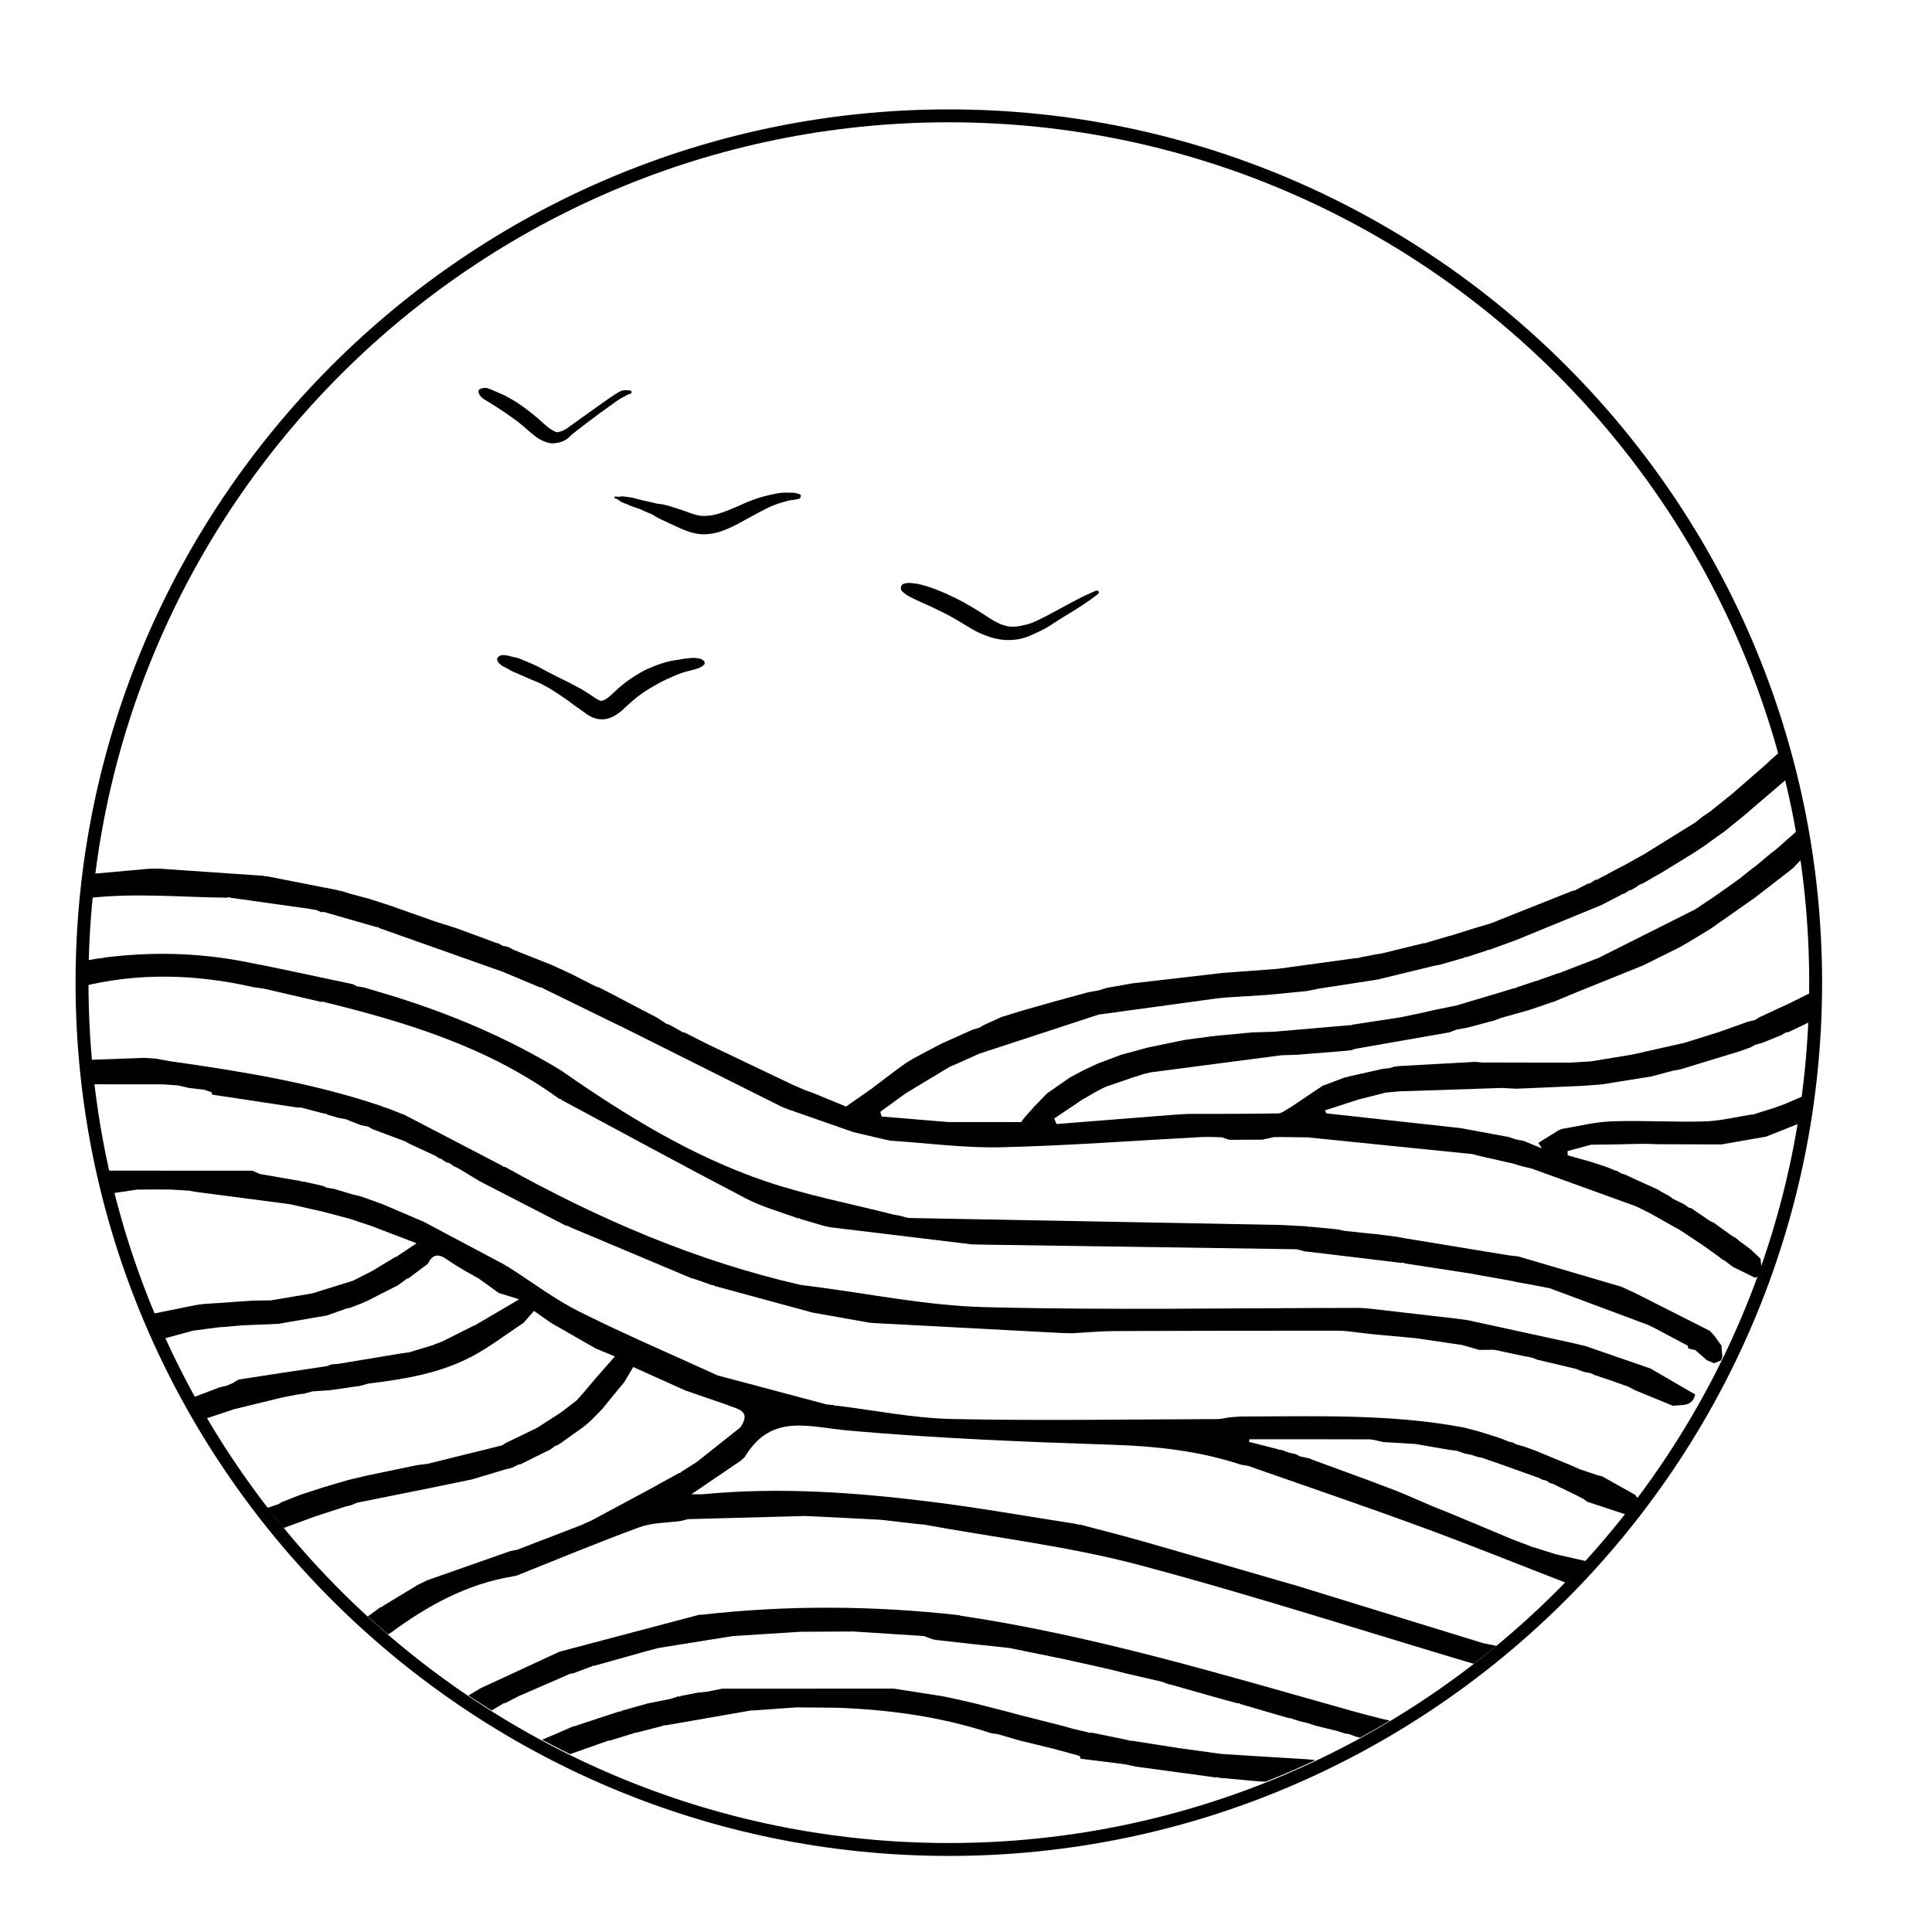 <svg xmlns="http://www.w3.org/2000/svg" xmlns:xlink="http://www.w3.org/1999/xlink" width="500" zoomAndPan="magnify" viewBox="0 0 375 375" height="500" preserveAspectRatio="xMidYMid meet" version="1.0"><defs><clipPath id="2fcf1c17a7"><path d="M 14.668 21.234 L 353.668 21.234 L 353.668 360.234 L 14.668 360.234 Z M 14.668 21.234 " clip-rule="nonzero"/></clipPath><clipPath id="6a23255087"><path d="M 16 227 L 340 227 L 340 330 L 16 330 Z M 16 227 " clip-rule="nonzero"/></clipPath><clipPath id="e768d2d742"><path d="M 302.586 71.727 C 306.461 75.602 310.141 79.66 313.617 83.898 C 317.094 88.137 320.359 92.535 323.402 97.094 C 326.449 101.652 329.266 106.348 331.848 111.184 C 334.434 116.02 336.773 120.969 338.871 126.035 C 340.973 131.098 342.816 136.254 344.406 141.5 C 346 146.75 347.328 152.059 348.398 157.438 C 349.469 162.816 350.273 168.23 350.809 173.688 C 351.348 179.145 351.617 184.613 351.617 190.094 C 351.617 195.578 351.348 201.047 350.809 206.504 C 350.273 211.961 349.469 217.375 348.398 222.754 C 347.328 228.129 346 233.441 344.406 238.688 C 342.816 243.938 340.973 249.09 338.871 254.156 C 336.773 259.223 334.434 264.172 331.848 269.008 C 329.266 273.844 326.449 278.539 323.402 283.098 C 320.359 287.656 317.094 292.055 313.617 296.293 C 310.141 300.531 306.461 304.59 302.586 308.465 C 298.707 312.344 294.652 316.02 290.414 319.496 C 286.176 322.977 281.777 326.238 277.219 329.285 C 272.66 332.328 267.961 335.145 263.129 337.73 C 258.293 340.312 253.344 342.656 248.277 344.754 C 243.211 346.852 238.055 348.695 232.809 350.289 C 227.562 351.879 222.25 353.211 216.875 354.277 C 211.496 355.348 206.078 356.152 200.625 356.688 C 195.168 357.227 189.699 357.496 184.215 357.496 C 178.734 357.496 173.262 357.227 167.809 356.688 C 162.352 356.152 156.934 355.348 151.559 354.277 C 146.18 353.211 140.867 351.879 135.621 350.289 C 130.375 348.695 125.219 346.852 120.152 344.754 C 115.09 342.656 110.141 340.312 105.305 337.73 C 100.469 335.145 95.773 332.328 91.215 329.285 C 86.656 326.238 82.258 322.977 78.02 319.496 C 73.781 316.02 69.723 312.344 65.848 308.465 C 61.969 304.59 58.293 300.531 54.812 296.293 C 51.336 292.055 48.074 287.656 45.027 283.098 C 41.98 278.539 39.168 273.844 36.582 269.008 C 33.996 264.172 31.656 259.223 29.559 254.156 C 27.461 249.09 25.613 243.938 24.023 238.688 C 22.434 233.441 21.102 228.129 20.031 222.754 C 18.961 217.375 18.16 211.961 17.621 206.504 C 17.086 201.047 16.816 195.578 16.816 190.094 C 16.816 184.613 17.086 179.145 17.621 173.688 C 18.16 168.23 18.961 162.816 20.031 157.438 C 21.102 152.059 22.434 146.75 24.023 141.5 C 25.613 136.254 27.461 131.098 29.559 126.035 C 31.656 120.969 33.996 116.02 36.582 111.184 C 39.168 106.348 41.98 101.652 45.027 97.094 C 48.074 92.535 51.336 88.137 54.812 83.898 C 58.293 79.66 61.969 75.602 65.848 71.727 C 69.723 67.848 73.781 64.172 78.02 60.695 C 82.258 57.215 86.656 53.953 91.215 50.906 C 95.773 47.863 100.469 45.047 105.305 42.461 C 110.141 39.879 115.09 37.535 120.152 35.438 C 125.219 33.34 130.375 31.496 135.621 29.902 C 140.867 28.312 146.18 26.98 151.559 25.91 C 156.934 24.844 162.352 24.039 167.809 23.5 C 173.262 22.965 178.734 22.695 184.215 22.695 C 189.699 22.695 195.168 22.965 200.625 23.5 C 206.078 24.039 211.496 24.844 216.875 25.91 C 222.25 26.98 227.562 28.312 232.809 29.902 C 238.055 31.496 243.211 33.34 248.277 35.438 C 253.344 37.535 258.293 39.879 263.129 42.461 C 267.961 45.047 272.66 47.863 277.219 50.906 C 281.777 53.953 286.176 57.215 290.414 60.695 C 294.652 64.172 298.707 67.848 302.586 71.727 Z M 302.586 71.727 " clip-rule="nonzero"/></clipPath><clipPath id="edb7392447"><path d="M 16 138.125 L 352 138.125 L 352 249 L 16 249 Z M 16 138.125 " clip-rule="nonzero"/></clipPath><clipPath id="b4da8e96f1"><path d="M 302.586 71.727 C 306.461 75.602 310.141 79.66 313.617 83.898 C 317.094 88.137 320.359 92.535 323.402 97.094 C 326.449 101.652 329.266 106.348 331.848 111.184 C 334.434 116.02 336.773 120.969 338.871 126.035 C 340.973 131.098 342.816 136.254 344.406 141.5 C 346 146.75 347.328 152.059 348.398 157.438 C 349.469 162.816 350.273 168.23 350.809 173.688 C 351.348 179.145 351.617 184.613 351.617 190.094 C 351.617 195.578 351.348 201.047 350.809 206.504 C 350.273 211.961 349.469 217.375 348.398 222.754 C 347.328 228.129 346 233.441 344.406 238.688 C 342.816 243.938 340.973 249.09 338.871 254.156 C 336.773 259.223 334.434 264.172 331.848 269.008 C 329.266 273.844 326.449 278.539 323.402 283.098 C 320.359 287.656 317.094 292.055 313.617 296.293 C 310.141 300.531 306.461 304.59 302.586 308.465 C 298.707 312.344 294.652 316.02 290.414 319.496 C 286.176 322.977 281.777 326.238 277.219 329.285 C 272.66 332.328 267.961 335.145 263.129 337.73 C 258.293 340.312 253.344 342.656 248.277 344.754 C 243.211 346.852 238.055 348.695 232.809 350.289 C 227.562 351.879 222.25 353.211 216.875 354.277 C 211.496 355.348 206.078 356.152 200.625 356.688 C 195.168 357.227 189.699 357.496 184.215 357.496 C 178.734 357.496 173.262 357.227 167.809 356.688 C 162.352 356.152 156.934 355.348 151.559 354.277 C 146.18 353.211 140.867 351.879 135.621 350.289 C 130.375 348.695 125.219 346.852 120.152 344.754 C 115.09 342.656 110.141 340.312 105.305 337.73 C 100.469 335.145 95.773 332.328 91.215 329.285 C 86.656 326.238 82.258 322.977 78.02 319.496 C 73.781 316.02 69.723 312.344 65.848 308.465 C 61.969 304.59 58.293 300.531 54.812 296.293 C 51.336 292.055 48.074 287.656 45.027 283.098 C 41.98 278.539 39.168 273.844 36.582 269.008 C 33.996 264.172 31.656 259.223 29.559 254.156 C 27.461 249.09 25.613 243.938 24.023 238.688 C 22.434 233.441 21.102 228.129 20.031 222.754 C 18.961 217.375 18.16 211.961 17.621 206.504 C 17.086 201.047 16.816 195.578 16.816 190.094 C 16.816 184.613 17.086 179.145 17.621 173.688 C 18.16 168.23 18.961 162.816 20.031 157.438 C 21.102 152.059 22.434 146.75 24.023 141.5 C 25.613 136.254 27.461 131.098 29.559 126.035 C 31.656 120.969 33.996 116.02 36.582 111.184 C 39.168 106.348 41.98 101.652 45.027 97.094 C 48.074 92.535 51.336 88.137 54.812 83.898 C 58.293 79.66 61.969 75.602 65.848 71.727 C 69.723 67.848 73.781 64.172 78.02 60.695 C 82.258 57.215 86.656 53.953 91.215 50.906 C 95.773 47.863 100.469 45.047 105.305 42.461 C 110.141 39.879 115.09 37.535 120.152 35.438 C 125.219 33.34 130.375 31.496 135.621 29.902 C 140.867 28.312 146.18 26.98 151.559 25.91 C 156.934 24.844 162.352 24.039 167.809 23.5 C 173.262 22.965 178.734 22.695 184.215 22.695 C 189.699 22.695 195.168 22.965 200.625 23.5 C 206.078 24.039 211.496 24.844 216.875 25.91 C 222.25 26.98 227.562 28.312 232.809 29.902 C 238.055 31.496 243.211 33.34 248.277 35.438 C 253.344 37.535 258.293 39.879 263.129 42.461 C 267.961 45.047 272.66 47.863 277.219 50.906 C 281.777 53.953 286.176 57.215 290.414 60.695 C 294.652 64.172 298.707 67.848 302.586 71.727 Z M 302.586 71.727 " clip-rule="nonzero"/></clipPath><clipPath id="eb8b0f33a0"><path d="M 16 185 L 335 185 L 335 265 L 16 265 Z M 16 185 " clip-rule="nonzero"/></clipPath><clipPath id="386d89946e"><path d="M 302.586 71.727 C 306.461 75.602 310.141 79.66 313.617 83.898 C 317.094 88.137 320.359 92.535 323.402 97.094 C 326.449 101.652 329.266 106.348 331.848 111.184 C 334.434 116.02 336.773 120.969 338.871 126.035 C 340.973 131.098 342.816 136.254 344.406 141.5 C 346 146.75 347.328 152.059 348.398 157.438 C 349.469 162.816 350.273 168.23 350.809 173.688 C 351.348 179.145 351.617 184.613 351.617 190.094 C 351.617 195.578 351.348 201.047 350.809 206.504 C 350.273 211.961 349.469 217.375 348.398 222.754 C 347.328 228.129 346 233.441 344.406 238.688 C 342.816 243.938 340.973 249.09 338.871 254.156 C 336.773 259.223 334.434 264.172 331.848 269.008 C 329.266 273.844 326.449 278.539 323.402 283.098 C 320.359 287.656 317.094 292.055 313.617 296.293 C 310.141 300.531 306.461 304.59 302.586 308.465 C 298.707 312.344 294.652 316.02 290.414 319.496 C 286.176 322.977 281.777 326.238 277.219 329.285 C 272.66 332.328 267.961 335.145 263.129 337.73 C 258.293 340.312 253.344 342.656 248.277 344.754 C 243.211 346.852 238.055 348.695 232.809 350.289 C 227.562 351.879 222.25 353.211 216.875 354.277 C 211.496 355.348 206.078 356.152 200.625 356.688 C 195.168 357.227 189.699 357.496 184.215 357.496 C 178.734 357.496 173.262 357.227 167.809 356.688 C 162.352 356.152 156.934 355.348 151.559 354.277 C 146.18 353.211 140.867 351.879 135.621 350.289 C 130.375 348.695 125.219 346.852 120.152 344.754 C 115.09 342.656 110.141 340.312 105.305 337.73 C 100.469 335.145 95.773 332.328 91.215 329.285 C 86.656 326.238 82.258 322.977 78.02 319.496 C 73.781 316.02 69.723 312.344 65.848 308.465 C 61.969 304.59 58.293 300.531 54.812 296.293 C 51.336 292.055 48.074 287.656 45.027 283.098 C 41.98 278.539 39.168 273.844 36.582 269.008 C 33.996 264.172 31.656 259.223 29.559 254.156 C 27.461 249.09 25.613 243.938 24.023 238.688 C 22.434 233.441 21.102 228.129 20.031 222.754 C 18.961 217.375 18.16 211.961 17.621 206.504 C 17.086 201.047 16.816 195.578 16.816 190.094 C 16.816 184.613 17.086 179.145 17.621 173.688 C 18.16 168.23 18.961 162.816 20.031 157.438 C 21.102 152.059 22.434 146.75 24.023 141.5 C 25.613 136.254 27.461 131.098 29.559 126.035 C 31.656 120.969 33.996 116.02 36.582 111.184 C 39.168 106.348 41.98 101.652 45.027 97.094 C 48.074 92.535 51.336 88.137 54.812 83.898 C 58.293 79.66 61.969 75.602 65.848 71.727 C 69.723 67.848 73.781 64.172 78.02 60.695 C 82.258 57.215 86.656 53.953 91.215 50.906 C 95.773 47.863 100.469 45.047 105.305 42.461 C 110.141 39.879 115.09 37.535 120.152 35.438 C 125.219 33.34 130.375 31.496 135.621 29.902 C 140.867 28.312 146.18 26.98 151.559 25.91 C 156.934 24.844 162.352 24.039 167.809 23.5 C 173.262 22.965 178.734 22.695 184.215 22.695 C 189.699 22.695 195.168 22.965 200.625 23.5 C 206.078 24.039 211.496 24.844 216.875 25.91 C 222.25 26.98 227.562 28.312 232.809 29.902 C 238.055 31.496 243.211 33.34 248.277 35.438 C 253.344 37.535 258.293 39.879 263.129 42.461 C 267.961 45.047 272.66 47.863 277.219 50.906 C 281.777 53.953 286.176 57.215 290.414 60.695 C 294.652 64.172 298.707 67.848 302.586 71.727 Z M 302.586 71.727 " clip-rule="nonzero"/></clipPath><clipPath id="845eab0a4a"><path d="M 16 205 L 330 205 L 330 273 L 16 273 Z M 16 205 " clip-rule="nonzero"/></clipPath><clipPath id="5516d21c95"><path d="M 302.586 71.727 C 306.461 75.602 310.141 79.66 313.617 83.898 C 317.094 88.137 320.359 92.535 323.402 97.094 C 326.449 101.652 329.266 106.348 331.848 111.184 C 334.434 116.02 336.773 120.969 338.871 126.035 C 340.973 131.098 342.816 136.254 344.406 141.5 C 346 146.75 347.328 152.059 348.398 157.438 C 349.469 162.816 350.273 168.23 350.809 173.688 C 351.348 179.145 351.617 184.613 351.617 190.094 C 351.617 195.578 351.348 201.047 350.809 206.504 C 350.273 211.961 349.469 217.375 348.398 222.754 C 347.328 228.129 346 233.441 344.406 238.688 C 342.816 243.938 340.973 249.09 338.871 254.156 C 336.773 259.223 334.434 264.172 331.848 269.008 C 329.266 273.844 326.449 278.539 323.402 283.098 C 320.359 287.656 317.094 292.055 313.617 296.293 C 310.141 300.531 306.461 304.59 302.586 308.465 C 298.707 312.344 294.652 316.02 290.414 319.496 C 286.176 322.977 281.777 326.238 277.219 329.285 C 272.66 332.328 267.961 335.145 263.129 337.73 C 258.293 340.312 253.344 342.656 248.277 344.754 C 243.211 346.852 238.055 348.695 232.809 350.289 C 227.562 351.879 222.25 353.211 216.875 354.277 C 211.496 355.348 206.078 356.152 200.625 356.688 C 195.168 357.227 189.699 357.496 184.215 357.496 C 178.734 357.496 173.262 357.227 167.809 356.688 C 162.352 356.152 156.934 355.348 151.559 354.277 C 146.18 353.211 140.867 351.879 135.621 350.289 C 130.375 348.695 125.219 346.852 120.152 344.754 C 115.09 342.656 110.141 340.312 105.305 337.73 C 100.469 335.145 95.773 332.328 91.215 329.285 C 86.656 326.238 82.258 322.977 78.02 319.496 C 73.781 316.02 69.723 312.344 65.848 308.465 C 61.969 304.59 58.293 300.531 54.812 296.293 C 51.336 292.055 48.074 287.656 45.027 283.098 C 41.98 278.539 39.168 273.844 36.582 269.008 C 33.996 264.172 31.656 259.223 29.559 254.156 C 27.461 249.09 25.613 243.938 24.023 238.688 C 22.434 233.441 21.102 228.129 20.031 222.754 C 18.961 217.375 18.16 211.961 17.621 206.504 C 17.086 201.047 16.816 195.578 16.816 190.094 C 16.816 184.613 17.086 179.145 17.621 173.688 C 18.16 168.23 18.961 162.816 20.031 157.438 C 21.102 152.059 22.434 146.75 24.023 141.5 C 25.613 136.254 27.461 131.098 29.559 126.035 C 31.656 120.969 33.996 116.02 36.582 111.184 C 39.168 106.348 41.98 101.652 45.027 97.094 C 48.074 92.535 51.336 88.137 54.812 83.898 C 58.293 79.66 61.969 75.602 65.848 71.727 C 69.723 67.848 73.781 64.172 78.02 60.695 C 82.258 57.215 86.656 53.953 91.215 50.906 C 95.773 47.863 100.469 45.047 105.305 42.461 C 110.141 39.879 115.09 37.535 120.152 35.438 C 125.219 33.34 130.375 31.496 135.621 29.902 C 140.867 28.312 146.18 26.98 151.559 25.91 C 156.934 24.844 162.352 24.039 167.809 23.5 C 173.262 22.965 178.734 22.695 184.215 22.695 C 189.699 22.695 195.168 22.965 200.625 23.5 C 206.078 24.039 211.496 24.844 216.875 25.91 C 222.25 26.98 227.562 28.312 232.809 29.902 C 238.055 31.496 243.211 33.34 248.277 35.438 C 253.344 37.535 258.293 39.879 263.129 42.461 C 267.961 45.047 272.66 47.863 277.219 50.906 C 281.777 53.953 286.176 57.215 290.414 60.695 C 294.652 64.172 298.707 67.848 302.586 71.727 Z M 302.586 71.727 " clip-rule="nonzero"/></clipPath><clipPath id="ca5750094c"><path d="M 82 312 L 318 312 L 318 344 L 82 344 Z M 82 312 " clip-rule="nonzero"/></clipPath><clipPath id="d088d577ee"><path d="M 302.586 71.727 C 306.461 75.602 310.141 79.66 313.617 83.898 C 317.094 88.137 320.359 92.535 323.402 97.094 C 326.449 101.652 329.266 106.348 331.848 111.184 C 334.434 116.02 336.773 120.969 338.871 126.035 C 340.973 131.098 342.816 136.254 344.406 141.5 C 346 146.75 347.328 152.059 348.398 157.438 C 349.469 162.816 350.273 168.23 350.809 173.688 C 351.348 179.145 351.617 184.613 351.617 190.094 C 351.617 195.578 351.348 201.047 350.809 206.504 C 350.273 211.961 349.469 217.375 348.398 222.754 C 347.328 228.129 346 233.441 344.406 238.688 C 342.816 243.938 340.973 249.09 338.871 254.156 C 336.773 259.223 334.434 264.172 331.848 269.008 C 329.266 273.844 326.449 278.539 323.402 283.098 C 320.359 287.656 317.094 292.055 313.617 296.293 C 310.141 300.531 306.461 304.59 302.586 308.465 C 298.707 312.344 294.652 316.02 290.414 319.496 C 286.176 322.977 281.777 326.238 277.219 329.285 C 272.66 332.328 267.961 335.145 263.129 337.73 C 258.293 340.312 253.344 342.656 248.277 344.754 C 243.211 346.852 238.055 348.695 232.809 350.289 C 227.562 351.879 222.25 353.211 216.875 354.277 C 211.496 355.348 206.078 356.152 200.625 356.688 C 195.168 357.227 189.699 357.496 184.215 357.496 C 178.734 357.496 173.262 357.227 167.809 356.688 C 162.352 356.152 156.934 355.348 151.559 354.277 C 146.18 353.211 140.867 351.879 135.621 350.289 C 130.375 348.695 125.219 346.852 120.152 344.754 C 115.09 342.656 110.141 340.312 105.305 337.73 C 100.469 335.145 95.773 332.328 91.215 329.285 C 86.656 326.238 82.258 322.977 78.02 319.496 C 73.781 316.02 69.723 312.344 65.848 308.465 C 61.969 304.59 58.293 300.531 54.812 296.293 C 51.336 292.055 48.074 287.656 45.027 283.098 C 41.98 278.539 39.168 273.844 36.582 269.008 C 33.996 264.172 31.656 259.223 29.559 254.156 C 27.461 249.09 25.613 243.938 24.023 238.688 C 22.434 233.441 21.102 228.129 20.031 222.754 C 18.961 217.375 18.16 211.961 17.621 206.504 C 17.086 201.047 16.816 195.578 16.816 190.094 C 16.816 184.613 17.086 179.145 17.621 173.688 C 18.16 168.23 18.961 162.816 20.031 157.438 C 21.102 152.059 22.434 146.75 24.023 141.5 C 25.613 136.254 27.461 131.098 29.559 126.035 C 31.656 120.969 33.996 116.02 36.582 111.184 C 39.168 106.348 41.98 101.652 45.027 97.094 C 48.074 92.535 51.336 88.137 54.812 83.898 C 58.293 79.66 61.969 75.602 65.848 71.727 C 69.723 67.848 73.781 64.172 78.02 60.695 C 82.258 57.215 86.656 53.953 91.215 50.906 C 95.773 47.863 100.469 45.047 105.305 42.461 C 110.141 39.879 115.09 37.535 120.152 35.438 C 125.219 33.34 130.375 31.496 135.621 29.902 C 140.867 28.312 146.18 26.98 151.559 25.91 C 156.934 24.844 162.352 24.039 167.809 23.5 C 173.262 22.965 178.734 22.695 184.215 22.695 C 189.699 22.695 195.168 22.965 200.625 23.5 C 206.078 24.039 211.496 24.844 216.875 25.91 C 222.25 26.98 227.562 28.312 232.809 29.902 C 238.055 31.496 243.211 33.34 248.277 35.438 C 253.344 37.535 258.293 39.879 263.129 42.461 C 267.961 45.047 272.66 47.863 277.219 50.906 C 281.777 53.953 286.176 57.215 290.414 60.695 C 294.652 64.172 298.707 67.848 302.586 71.727 Z M 302.586 71.727 " clip-rule="nonzero"/></clipPath><clipPath id="f9d9f32d4b"><path d="M 103 327 L 277 327 L 277 346.625 L 103 346.625 Z M 103 327 " clip-rule="nonzero"/></clipPath><clipPath id="92d4484e19"><path d="M 302.586 71.727 C 306.461 75.602 310.141 79.66 313.617 83.898 C 317.094 88.137 320.359 92.535 323.402 97.094 C 326.449 101.652 329.266 106.348 331.848 111.184 C 334.434 116.02 336.773 120.969 338.871 126.035 C 340.973 131.098 342.816 136.254 344.406 141.5 C 346 146.75 347.328 152.059 348.398 157.438 C 349.469 162.816 350.273 168.23 350.809 173.688 C 351.348 179.145 351.617 184.613 351.617 190.094 C 351.617 195.578 351.348 201.047 350.809 206.504 C 350.273 211.961 349.469 217.375 348.398 222.754 C 347.328 228.129 346 233.441 344.406 238.688 C 342.816 243.938 340.973 249.09 338.871 254.156 C 336.773 259.223 334.434 264.172 331.848 269.008 C 329.266 273.844 326.449 278.539 323.402 283.098 C 320.359 287.656 317.094 292.055 313.617 296.293 C 310.141 300.531 306.461 304.59 302.586 308.465 C 298.707 312.344 294.652 316.02 290.414 319.496 C 286.176 322.977 281.777 326.238 277.219 329.285 C 272.66 332.328 267.961 335.145 263.129 337.73 C 258.293 340.312 253.344 342.656 248.277 344.754 C 243.211 346.852 238.055 348.695 232.809 350.289 C 227.562 351.879 222.25 353.211 216.875 354.277 C 211.496 355.348 206.078 356.152 200.625 356.688 C 195.168 357.227 189.699 357.496 184.215 357.496 C 178.734 357.496 173.262 357.227 167.809 356.688 C 162.352 356.152 156.934 355.348 151.559 354.277 C 146.18 353.211 140.867 351.879 135.621 350.289 C 130.375 348.695 125.219 346.852 120.152 344.754 C 115.09 342.656 110.141 340.312 105.305 337.73 C 100.469 335.145 95.773 332.328 91.215 329.285 C 86.656 326.238 82.258 322.977 78.02 319.496 C 73.781 316.02 69.723 312.344 65.848 308.465 C 61.969 304.59 58.293 300.531 54.812 296.293 C 51.336 292.055 48.074 287.656 45.027 283.098 C 41.98 278.539 39.168 273.844 36.582 269.008 C 33.996 264.172 31.656 259.223 29.559 254.156 C 27.461 249.09 25.613 243.938 24.023 238.688 C 22.434 233.441 21.102 228.129 20.031 222.754 C 18.961 217.375 18.16 211.961 17.621 206.504 C 17.086 201.047 16.816 195.578 16.816 190.094 C 16.816 184.613 17.086 179.145 17.621 173.688 C 18.16 168.23 18.961 162.816 20.031 157.438 C 21.102 152.059 22.434 146.75 24.023 141.5 C 25.613 136.254 27.461 131.098 29.559 126.035 C 31.656 120.969 33.996 116.02 36.582 111.184 C 39.168 106.348 41.98 101.652 45.027 97.094 C 48.074 92.535 51.336 88.137 54.812 83.898 C 58.293 79.66 61.969 75.602 65.848 71.727 C 69.723 67.848 73.781 64.172 78.02 60.695 C 82.258 57.215 86.656 53.953 91.215 50.906 C 95.773 47.863 100.469 45.047 105.305 42.461 C 110.141 39.879 115.09 37.535 120.152 35.438 C 125.219 33.34 130.375 31.496 135.621 29.902 C 140.867 28.312 146.18 26.98 151.559 25.91 C 156.934 24.844 162.352 24.039 167.809 23.5 C 173.262 22.965 178.734 22.695 184.215 22.695 C 189.699 22.695 195.168 22.965 200.625 23.5 C 206.078 24.039 211.496 24.844 216.875 25.91 C 222.25 26.98 227.562 28.312 232.809 29.902 C 238.055 31.496 243.211 33.34 248.277 35.438 C 253.344 37.535 258.293 39.879 263.129 42.461 C 267.961 45.047 272.66 47.863 277.219 50.906 C 281.777 53.953 286.176 57.215 290.414 60.695 C 294.652 64.172 298.707 67.848 302.586 71.727 Z M 302.586 71.727 " clip-rule="nonzero"/></clipPath><clipPath id="317398055e"><path d="M 92.801 75.27 L 123 75.27 L 123 87 L 92.801 87 Z M 92.801 75.27 " clip-rule="nonzero"/></clipPath><clipPath id="e58c65f9e4"><path d="M 96 127 L 137 127 L 137 139.77 L 96 139.77 Z M 96 127 " clip-rule="nonzero"/></clipPath><clipPath id="023ec2de1a"><path d="M 174 113 L 213.551 113 L 213.551 125 L 174 125 Z M 174 113 " clip-rule="nonzero"/></clipPath></defs><g clip-path="url(#2fcf1c17a7)"><path fill="#000000" d="M 184.168 360.234 C 90.734 360.234 14.668 284.168 14.668 190.734 C 14.668 97.301 90.734 21.234 184.168 21.234 C 277.602 21.234 353.668 97.301 353.668 190.734 C 353.668 284.168 277.602 360.234 184.168 360.234 Z M 184.168 23.738 C 92.07 23.738 17.176 98.637 17.176 190.734 C 17.176 282.832 92.07 357.73 184.168 357.73 C 276.266 357.73 351.164 282.832 351.164 190.734 C 351.164 98.637 276.266 23.738 184.168 23.738 Z M 184.168 23.738 " fill-opacity="1" fill-rule="nonzero"/></g><g clip-path="url(#6a23255087)"><g clip-path="url(#e768d2d742)"><path fill="#000000" d="M 15.738 227.223 C 26.816 227.227 37.895 227.227 48.973 227.227 C 49.461 227.441 49.949 227.656 50.438 227.871 C 53.09 228.332 55.742 228.793 58.395 229.254 L 58.695 229.375 L 59.02 229.363 C 60.246 229.637 61.473 229.914 62.699 230.188 L 62.617 230.148 C 62.891 230.277 63.168 230.402 63.441 230.531 C 63.926 230.613 64.41 230.691 64.895 230.773 C 66.113 231.141 67.336 231.508 68.555 231.875 C 69.035 231.984 69.52 232.094 70 232.203 C 71.418 232.711 72.836 233.223 74.254 233.73 C 76.922 234.875 79.594 236.02 82.266 237.16 C 87.336 239.855 92.41 242.547 97.48 245.238 L 98.887 246.066 C 103.406 248.945 107.727 252.23 112.496 254.613 C 121.328 259.027 130.426 262.914 139.41 267.02 L 139.398 266.996 C 146.414 268.863 153.434 270.73 160.449 272.598 C 160.93 272.641 161.41 272.688 161.891 272.734 C 162.012 272.902 162.16 272.934 162.34 272.832 C 169.809 273.738 177.266 275.266 184.754 275.426 C 201.906 275.793 219.074 275.496 236.234 275.445 C 237.055 275.441 237.871 275.223 238.691 275.102 C 239.383 275.051 240.074 274.996 240.77 274.941 C 255.273 274.934 269.809 274.371 284.18 277.09 C 285.148 277.344 286.113 277.602 287.082 277.855 C 287.809 278.082 288.531 278.309 289.258 278.531 C 289.984 278.77 290.711 279.004 291.438 279.238 L 291.449 279.246 C 291.922 279.438 292.391 279.633 292.863 279.824 C 293.105 279.875 293.352 279.93 293.598 279.98 C 293.824 280.102 294.051 280.227 294.281 280.348 C 294.773 280.48 295.27 280.617 295.762 280.75 C 296.469 281.012 297.176 281.27 297.879 281.527 L 297.867 281.496 C 299.793 282.297 301.723 283.102 303.648 283.902 C 304.137 284.102 304.625 284.305 305.113 284.504 C 305.602 284.723 306.094 284.941 306.586 285.16 C 307.809 285.574 309.031 285.988 310.254 286.402 C 310.473 286.453 310.691 286.496 310.914 286.523 C 313.074 287.73 315.238 288.941 317.398 290.148 C 318.07 291.617 322.492 293.023 317.477 294.59 C 314.355 293.562 311.238 292.531 308.121 291.5 L 308.137 291.523 C 307.883 291.336 307.625 291.148 307.371 290.961 C 306.848 290.688 306.324 290.41 305.797 290.137 C 304.391 289.457 302.98 288.777 301.574 288.098 C 301.375 287.977 301.156 287.91 300.922 287.906 C 300.656 287.73 300.391 287.555 300.125 287.379 C 299.887 287.324 299.645 287.27 299.402 287.215 C 299.176 287.098 298.941 286.98 298.711 286.863 C 296.309 286.004 293.906 285.148 291.504 284.289 C 290.273 283.859 289.039 283.43 287.809 283 C 287.582 282.906 287.348 282.863 287.102 282.871 C 286.633 282.719 286.164 282.57 285.695 282.418 C 285.223 282.316 284.746 282.215 284.27 282.113 C 283.773 281.941 283.273 281.77 282.777 281.594 C 282.293 281.535 281.809 281.477 281.324 281.418 C 279.141 281.039 276.957 280.66 274.773 280.281 C 272.668 280.152 270.562 280.023 268.457 279.895 C 267.551 279.715 266.645 279.387 265.738 279.383 C 258.004 279.344 250.27 279.359 242.531 279.359 C 242.492 279.523 242.453 279.691 242.414 279.859 C 244.289 280.336 246.164 280.816 248.039 281.293 C 248.258 281.414 248.492 281.457 248.738 281.426 C 249.211 281.602 249.688 281.777 250.16 281.953 L 251.453 282.23 C 251.754 282.383 252.051 282.539 252.348 282.691 C 252.938 282.816 253.527 282.941 254.117 283.066 C 254.492 283.219 254.867 283.367 255.242 283.52 C 258.613 284.754 261.988 285.988 265.363 287.223 C 267.293 287.953 269.223 288.688 271.156 289.418 C 271.793 289.684 272.43 289.949 273.066 290.215 C 274.609 290.879 276.148 291.543 277.688 292.207 C 279.109 292.781 280.535 293.348 281.949 293.934 C 283.594 294.609 285.23 295.305 286.871 295.988 C 288.617 296.719 290.367 297.449 292.113 298.184 C 292.602 298.391 293.094 298.594 293.586 298.801 C 294.801 299.262 296.012 299.719 297.227 300.18 L 297.445 300.332 L 297.711 300.332 C 299.223 300.809 300.734 301.289 302.246 301.766 L 302.227 301.738 C 306.566 302.723 310.906 303.707 315.242 304.691 L 315.234 304.656 C 315.977 304.816 316.715 304.977 317.453 305.137 C 318.41 305.242 319.371 305.352 320.328 305.457 C 321.074 305.594 321.816 305.734 322.562 305.871 C 323.516 305.93 324.469 305.984 325.426 306.039 C 328.328 306.25 331.23 306.461 334.133 306.672 C 336.02 306.957 337.906 307.246 339.793 307.531 C 339.348 308.477 338.902 309.422 338.457 310.367 C 337.738 310.414 337.02 310.465 336.297 310.512 L 335.598 310.566 C 334.312 310.711 333.031 310.852 331.746 310.992 C 331.41 310.996 331.078 310.996 330.742 311 C 330.145 310.957 329.543 310.918 328.945 310.875 C 328.797 310.695 328.617 310.656 328.406 310.766 C 325.988 310.625 323.574 310.488 321.156 310.352 C 317.781 309.836 314.41 309.324 311.039 308.809 L 311.062 308.832 C 310.559 308.684 310.055 308.535 309.551 308.387 C 308.914 308.273 308.281 308.16 307.645 308.047 L 306.594 307.785 C 305.906 307.672 305.223 307.562 304.535 307.449 C 294.938 303.73 285.395 299.875 275.734 296.328 C 264.613 292.246 253.395 288.438 242.219 284.512 C 241.762 284.438 241.305 284.363 240.852 284.289 C 232.801 281.633 224.543 280.711 216.07 280.434 C 198.875 279.867 181.66 279.176 164.531 277.656 C 157.137 277 149.98 274.34 144.895 282.273 C 144.766 282.473 144.629 282.668 144.496 282.863 C 144.254 283.086 144.012 283.305 143.77 283.527 C 140.789 285.551 137.812 287.578 134.207 290.027 C 135.605 290.027 136.09 290.066 136.562 290.02 C 151.27 288.617 165.914 289.66 180.5 291.469 C 190.012 292.645 199.461 294.336 208.938 295.801 C 209.152 295.922 209.383 295.961 209.629 295.914 C 213.758 297.012 217.906 298.051 222.012 299.223 C 231.637 301.969 241.242 304.773 250.852 307.555 L 250.848 307.531 C 263.172 311.328 275.496 315.125 287.82 318.922 C 288.184 318.996 288.547 319.074 288.914 319.152 C 298.574 321.086 308.23 323.02 317.891 324.957 C 321.371 325.359 324.852 325.762 328.332 326.16 C 331.906 326.977 335.918 324.906 339.172 327.82 C 338.176 328.387 337.184 328.957 336.188 329.523 C 329.234 329.453 322.281 329.379 315.328 329.305 L 313.242 329.148 C 312.25 328.961 311.262 328.773 310.27 328.586 C 309.789 328.539 309.312 328.496 308.836 328.449 C 308.605 328.359 308.375 328.266 308.145 328.172 C 302.406 326.934 296.566 326.039 290.945 324.395 C 267.703 317.59 244.664 310.031 221.27 303.805 C 207.539 300.148 193.281 298.473 179.262 295.906 C 178.906 295.879 178.551 295.852 178.191 295.824 C 176.125 295.582 174.062 295.34 171.996 295.102 C 171.555 295.059 171.109 295.012 170.668 294.969 C 166.777 294.773 162.887 294.574 158.996 294.379 C 158.055 294.34 157.117 294.297 156.176 294.254 C 148.629 294.461 141.082 294.664 133.531 294.867 C 133.094 294.98 132.652 295.094 132.215 295.207 C 129.504 295.59 126.633 295.52 124.117 296.438 C 116 299.41 108.012 302.746 99.973 305.945 L 99.809 305.84 L 99.652 305.961 C 90.664 307.406 82.973 311.66 75.77 316.977 C 75.293 317.215 74.812 317.453 74.332 317.695 C 74.012 317.875 73.691 318.055 73.371 318.234 C 73.148 318.234 72.98 318.332 72.859 318.52 C 72.648 318.707 72.434 318.891 72.219 319.078 C 71.953 319.312 71.688 319.543 71.422 319.777 C 69.906 321.441 68.395 323.105 66.879 324.766 C 66.438 325.402 65.996 326.039 65.555 326.676 C 64.617 326.801 63.68 326.926 62.742 327.051 C 62.77 325.418 62.797 323.789 62.828 322.16 C 63.273 321.605 63.719 321.051 64.168 320.496 L 64.176 320.484 C 64.621 319.996 65.062 319.508 65.504 319.02 C 67 317.594 68.496 316.172 69.992 314.75 C 71.285 313.812 72.578 312.879 73.871 311.941 C 74.059 311.961 74.207 311.891 74.309 311.73 C 76.57 310.363 78.832 308.992 81.094 307.621 C 81.73 307.312 82.367 307.004 83.004 306.699 C 88.363 304.816 93.727 302.934 99.086 301.055 C 99.516 300.973 99.941 300.891 100.367 300.809 C 104.543 299.203 108.723 297.598 112.898 295.992 C 113.547 295.699 114.199 295.402 114.848 295.105 C 118.754 293.008 122.66 290.91 126.562 288.812 C 128.32 287.84 130.074 286.867 131.828 285.891 C 132.008 285.926 132.137 285.859 132.211 285.695 C 132.934 285.238 133.66 284.777 134.383 284.32 C 134.656 284.148 134.926 283.98 135.199 283.809 C 138.027 281.562 140.859 279.32 143.688 277.074 C 146.004 273.73 143.023 273.508 141.09 272.668 C 138.875 271.906 136.66 271.145 134.445 270.383 C 133.945 270.207 133.445 270.027 132.941 269.852 C 129.648 268.367 126.355 266.887 122.906 265.336 C 122.215 266.5 121.684 267.398 121.152 268.297 C 120.961 268.523 120.77 268.754 120.574 268.98 C 119.566 270.207 118.559 271.434 117.551 272.664 C 117.359 272.906 117.172 273.148 116.984 273.391 C 116.258 274.129 115.535 274.871 114.809 275.613 L 114.828 275.594 C 114.559 275.836 114.289 276.082 114.02 276.324 C 113.789 276.52 113.559 276.715 113.328 276.906 C 111.898 277.926 110.469 278.949 109.043 279.969 L 109.051 279.965 C 108.715 280.18 108.379 280.395 108.043 280.609 C 107.859 280.57 107.715 280.629 107.605 280.781 C 107.324 280.98 107.043 281.184 106.762 281.383 C 106.309 281.605 105.855 281.824 105.402 282.047 C 103.914 282.781 102.426 283.52 100.938 284.258 C 100.723 284.227 100.535 284.281 100.367 284.414 C 100.004 284.582 99.641 284.754 99.281 284.922 C 98.922 285.004 98.566 285.09 98.211 285.172 C 96.016 285.832 93.82 286.492 91.629 287.148 C 89.223 287.645 86.812 288.137 84.406 288.633 L 84.434 288.637 C 79.371 289.656 74.309 290.672 69.242 291.688 C 68.883 291.848 68.52 292.008 68.16 292.168 C 67.805 292.246 67.449 292.324 67.094 292.406 C 65.086 293.059 63.082 293.715 61.074 294.371 C 58.977 295.141 56.879 295.914 54.781 296.688 C 50.172 299.012 45.562 301.336 40.953 303.66 C 40.492 303.965 40.035 304.27 39.578 304.574 C 38.816 305.043 38.059 305.516 37.297 305.984 C 36.57 305.762 35.844 305.539 35.121 305.312 C 36.148 303.441 37.18 301.566 38.211 299.695 C 38.664 299.387 39.121 299.074 39.578 298.766 C 39.891 298.559 40.203 298.352 40.52 298.145 C 40.73 298.172 40.906 298.102 41.043 297.938 C 41.297 297.75 41.555 297.559 41.812 297.371 L 45.453 295.359 L 50.652 293.098 C 50.852 293.129 51.02 293.07 51.156 292.926 C 52.117 292.602 53.082 292.281 54.047 291.961 C 54.273 291.82 54.504 291.676 54.734 291.535 L 54.762 291.523 C 55.973 291.055 57.184 290.582 58.395 290.109 C 59.859 289.633 61.32 289.16 62.785 288.684 C 63.742 288.398 64.699 288.113 65.652 287.832 C 66.367 287.625 67.082 287.418 67.793 287.215 C 69 286.934 70.207 286.648 71.414 286.367 C 74.594 285.703 77.777 285.039 80.957 284.379 C 81.637 284.293 82.312 284.211 82.988 284.129 C 87.359 283.047 91.727 281.965 96.098 280.883 L 97.492 280.527 C 97.75 280.355 98.008 280.188 98.27 280.02 L 98.242 280.047 C 100.199 279.098 102.156 278.152 104.113 277.207 L 104.105 277.238 C 105.688 276.215 107.273 275.195 108.855 274.172 C 109.879 273.387 110.902 272.605 111.926 271.82 C 112.484 271.191 113.039 270.562 113.594 269.934 C 113.785 269.699 113.973 269.461 114.164 269.227 C 114.398 268.957 114.637 268.688 114.875 268.418 L 114.863 268.43 C 115.078 268.172 115.293 267.914 115.508 267.66 L 115.535 267.617 C 116.723 266.27 117.906 264.926 119.348 263.285 C 117.781 262.633 116.711 262.191 115.645 261.746 C 112.754 260.094 109.867 258.441 106.977 256.789 C 105.895 256.023 104.809 255.262 103.648 254.445 C 102.824 255.387 102.227 256.07 101.633 256.75 C 98.289 258.953 95.09 261.441 91.562 263.305 C 85.309 266.605 78.387 267.707 71.441 268.562 C 70.938 268.707 70.438 268.852 69.934 268.996 C 69.461 269.062 68.988 269.129 68.52 269.191 C 67.055 269.406 65.594 269.617 64.129 269.828 C 62.949 269.91 61.77 269.992 60.59 270.074 C 60.094 270.215 59.594 270.355 59.098 270.496 C 58.617 270.559 58.137 270.621 57.66 270.684 C 56.672 270.875 55.684 271.07 54.699 271.266 C 51.59 272.023 48.48 272.781 45.375 273.543 C 43.23 274.254 41.09 274.965 38.945 275.68 C 38.203 275.973 37.457 276.27 36.715 276.562 C 35.699 277.176 34.68 277.793 33.664 278.406 L 33.684 278.395 C 32.008 279.398 30.332 280.402 28.656 281.402 C 28.406 281.578 28.16 281.754 27.914 281.93 C 25.77 282.984 23.629 284.035 21.488 285.086 L 20.773 284.324 C 20.961 283.355 21.148 282.387 21.336 281.418 C 21.668 281.043 22 280.672 22.328 280.297 C 25.152 278.258 27.977 276.223 30.797 274.184 C 31.793 273.668 32.789 273.152 33.789 272.641 C 36.711 271.527 39.633 270.418 42.555 269.309 C 43.016 269.199 43.48 269.09 43.941 268.98 L 45.043 268.523 C 45.559 268.25 46.047 267.809 46.594 267.723 C 52.23 266.832 57.875 266.004 63.52 265.156 C 63.781 265.051 64.043 264.949 64.309 264.844 C 64.75 264.805 65.195 264.766 65.637 264.727 C 69.777 264.039 73.918 263.352 78.059 262.664 C 78.496 262.609 78.938 262.551 79.379 262.492 C 80.84 262.055 82.297 261.617 83.758 261.176 C 84.469 260.906 85.184 260.633 85.895 260.359 C 87.91 259.348 89.922 258.332 91.938 257.32 L 92.25 257.203 C 94.812 255.699 97.379 254.191 100.773 252.199 C 98.742 251.562 97.773 251.262 96.809 250.961 C 95.512 250.027 94.215 249.094 92.918 248.164 L 90.258 246.668 L 90.27 246.676 C 89.078 245.934 87.848 245.25 86.711 244.434 C 85.121 243.289 83.922 243.43 83.07 245.281 L 83.035 245.305 C 81.793 246.238 80.547 247.172 79.305 248.105 C 79.051 248.121 78.844 248.223 78.684 248.418 C 78.172 248.789 77.656 249.16 77.141 249.531 L 77.164 249.508 C 75.23 250.492 73.297 251.473 71.367 252.457 C 70.891 252.664 70.414 252.875 69.938 253.082 C 69.215 253.359 68.496 253.637 67.773 253.914 C 67.535 253.898 67.312 253.938 67.098 254.043 C 65.871 254.477 64.648 254.91 63.422 255.344 L 63.441 255.332 C 60.309 255.871 57.176 256.414 54.043 256.953 C 51.645 257.055 49.242 257.156 46.844 257.258 C 45.871 257.348 44.895 257.438 43.922 257.527 C 43.441 257.559 42.961 257.59 42.48 257.625 C 40.801 257.844 39.117 258.066 37.438 258.285 C 33.078 259.473 28.719 260.664 24.359 261.852 C 21.926 263.07 19.492 264.285 17.059 265.504 C 16.863 265.66 16.664 265.816 16.469 265.973 C 15.977 266.301 15.484 266.633 14.992 266.961 L 14.98 266.973 C 14.715 267.203 14.449 267.43 14.184 267.66 C 13.457 268.328 12.73 269 12.008 269.672 C 11.059 270.691 10.109 271.715 9.156 272.734 C 8.453 272.715 7.75 272.691 7.047 272.672 C 6.863 272.43 6.68 272.191 6.5 271.949 C 6.445 271.254 6.395 270.562 6.34 269.867 C 6.863 268.918 7.383 267.973 7.902 267.023 L 9.16 265.652 C 9.434 265.371 9.707 265.094 9.98 264.816 L 9.945 264.855 C 10.168 264.59 10.395 264.324 10.621 264.059 C 12.551 262.82 14.484 261.582 16.418 260.344 C 17.684 259.676 18.953 259.012 20.219 258.348 C 20.684 258.184 21.145 258.016 21.609 257.852 C 23.562 257.055 25.52 256.258 27.477 255.457 L 27.758 255.473 L 28 255.336 C 31.387 254.652 34.773 253.969 38.16 253.285 C 38.641 253.223 39.125 253.16 39.605 253.098 C 42.738 252.883 45.867 252.672 48.996 252.457 C 50.199 252.438 51.398 252.418 52.602 252.398 C 55.266 251.945 57.934 251.496 60.598 251.047 C 63.23 250.227 65.867 249.41 68.5 248.594 C 69.73 247.969 70.957 247.344 72.188 246.719 L 72.172 246.73 C 73.719 245.797 75.262 244.863 76.809 243.934 C 76.984 243.965 77.117 243.906 77.211 243.754 C 78.285 243.035 79.363 242.316 80.852 241.32 L 74.316 238.82 C 73.605 238.547 72.891 238.273 72.18 237.996 C 70.727 237.512 69.273 237.023 67.82 236.539 L 67.832 236.543 C 65.91 236.039 63.988 235.535 62.07 235.031 L 62.086 235.051 C 60.129 234.609 58.176 234.168 56.219 233.727 L 37.816 231.32 C 37.461 231.25 37.105 231.184 36.75 231.113 C 35.527 231.039 34.305 230.961 33.082 230.887 L 29.441 230.883 L 26.57 230.906 C 23.656 231.34 20.746 231.77 17.836 232.203 L 16.434 232.348 L 9.215 234.508 C 8.703 233.746 8.188 232.984 7.676 232.219 C 8.531 231.297 9.387 230.375 10.246 229.449 L 10.469 229.453 L 10.629 229.301 C 11.133 229.117 11.637 228.934 12.141 228.75 C 12.605 228.641 13.074 228.531 13.543 228.418 C 13.859 228.27 14.18 228.117 14.5 227.969 C 14.91 227.723 15.324 227.477 15.738 227.23 Z M 15.738 227.223 " fill-opacity="1" fill-rule="nonzero"/></g></g><g clip-path="url(#edb7392447)"><g clip-path="url(#b4da8e96f1)"><path fill="#000000" d="M 211.176 192.602 L 213.277 192.23 C 213.801 192.066 214.324 191.906 214.848 191.742 C 216.496 191.453 218.141 191.164 219.789 190.871 C 225.625 190.199 231.465 189.523 237.301 188.848 C 240.875 188.582 244.449 188.316 248.023 188.047 C 253.129 187.348 258.234 186.648 263.34 185.949 L 263.648 185.969 L 263.93 185.848 C 264.91 185.656 265.891 185.469 266.867 185.277 L 268.285 185.043 C 270.984 184.383 273.68 183.723 276.379 183.062 L 276.68 183.078 L 276.957 182.953 C 278.438 182.516 279.918 182.078 281.395 181.641 L 281.391 181.672 C 283.055 181.152 284.719 180.629 286.383 180.109 C 287.34 179.828 288.301 179.547 289.258 179.266 C 294.59 177.145 299.922 175.02 305.254 172.898 C 305.488 172.906 305.703 172.844 305.895 172.711 C 306.68 172.305 307.465 171.898 308.25 171.492 C 308.465 171.52 308.652 171.461 308.812 171.316 C 309.105 171.129 309.398 170.945 309.691 170.762 C 309.906 170.785 310.094 170.73 310.262 170.594 C 310.551 170.426 310.84 170.262 311.129 170.098 L 311.113 170.148 C 312.082 169.629 313.051 169.109 314.02 168.586 C 314.469 168.355 314.918 168.125 315.367 167.895 C 316.652 167.18 317.938 166.461 319.223 165.742 C 322.5 163.707 325.777 161.672 329.055 159.637 C 329.562 159.23 330.074 158.824 330.586 158.422 C 331.047 158.117 331.512 157.812 331.973 157.508 C 332.203 157.316 332.43 157.125 332.656 156.934 L 332.676 156.922 C 333.441 156.305 334.211 155.691 334.98 155.078 L 336.293 154.016 C 338.488 152.105 340.68 150.195 342.875 148.285 C 343.109 148.059 343.344 147.836 343.574 147.613 C 344.375 146.898 345.176 146.188 345.973 145.473 C 346.18 145.477 346.328 145.387 346.422 145.203 C 348.941 143.027 351.461 140.852 353.98 138.676 L 354.258 138.512 C 355.023 138.395 355.793 138.273 356.559 138.152 C 356.742 139.086 356.926 140.02 357.109 140.953 C 355.785 142.445 354.465 143.938 353.145 145.43 C 352.855 145.695 352.566 145.965 352.273 146.23 C 351.531 146.906 350.785 147.582 350.039 148.254 C 349.797 148.477 349.555 148.699 349.312 148.922 C 349.047 149.172 348.785 149.426 348.52 149.68 C 348.289 149.883 348.062 150.086 347.832 150.289 C 347.562 150.551 347.289 150.809 347.02 151.07 L 347.043 151.008 L 340.047 156.984 C 339.77 157.23 339.496 157.477 339.219 157.723 C 337.762 158.91 336.305 160.098 334.848 161.285 C 334.379 161.617 333.91 161.949 333.441 162.281 C 332.617 162.879 331.793 163.477 330.969 164.074 C 330.305 164.516 329.641 164.961 328.977 165.406 C 327.301 166.438 325.625 167.473 323.949 168.504 C 323.688 168.668 323.426 168.832 323.164 168.992 C 321.762 169.805 320.359 170.617 318.957 171.43 C 318.695 171.531 318.434 171.633 318.172 171.734 C 317.977 171.883 317.785 172.031 317.594 172.184 L 317.512 172.219 C 317.188 172.406 316.859 172.598 316.535 172.785 C 316.336 172.754 316.168 172.809 316.035 172.961 C 315.734 173.148 315.434 173.332 315.133 173.52 C 314.926 173.5 314.75 173.566 314.609 173.719 C 313.336 174.375 312.066 175.031 310.797 175.688 C 305.312 177.934 299.832 180.184 294.352 182.434 C 292.594 183.078 290.832 183.723 289.074 184.363 C 288.875 184.32 288.699 184.367 288.547 184.504 C 287.238 184.926 285.934 185.352 284.629 185.777 C 284.457 185.715 284.312 185.754 284.199 185.895 C 282.66 186.34 281.125 186.785 279.59 187.23 C 279.199 187.305 278.809 187.379 278.418 187.449 C 274.719 188.348 271.023 189.246 267.324 190.141 C 263.527 190.73 259.73 191.316 255.934 191.902 C 255.191 192.055 254.445 192.203 253.703 192.355 C 253.246 192.402 252.789 192.449 252.336 192.496 C 250.16 192.703 247.984 192.914 245.809 193.121 C 243.117 193.289 240.426 193.457 237.734 193.625 C 237.273 193.676 236.812 193.727 236.355 193.781 L 236.406 193.758 C 229.176 194.75 221.945 195.742 214.719 196.734 C 214.23 196.793 213.746 196.855 213.258 196.918 C 212.75 197.09 212.238 197.262 211.727 197.43 C 204.5 199.797 197.27 202.164 190.039 204.531 C 188.852 205.07 187.66 205.609 186.469 206.148 C 185.766 206.453 185.055 206.754 184.352 207.059 C 181.66 208.676 178.973 210.293 176.281 211.914 C 176.027 212.078 175.777 212.242 175.523 212.406 C 173.973 213.535 172.418 214.668 170.867 215.801 C 170.953 216.105 171.035 216.41 171.121 216.715 L 184.285 217.809 L 184.273 217.785 L 198.211 217.797 L 198.789 216.996 C 199.438 216.27 200.078 215.539 200.723 214.812 C 201.566 213.949 202.406 213.086 203.246 212.219 C 204.723 211.191 206.203 210.16 207.68 209.133 C 208.59 208.648 209.5 208.164 210.41 207.68 C 211.402 207.219 212.398 206.754 213.395 206.293 L 213.402 206.324 C 214.812 205.789 216.223 205.258 217.633 204.723 L 217.625 204.727 C 219.355 204.258 221.082 203.789 222.809 203.32 C 225.18 202.832 227.551 202.34 229.922 201.852 C 231.617 201.625 233.312 201.398 235.004 201.168 C 235.484 201.117 235.965 201.062 236.441 201.012 C 238.625 200.805 240.812 200.598 242.996 200.395 C 244.43 200.348 245.859 200.305 247.293 200.258 C 252.164 199.836 257.035 199.414 261.906 198.992 L 262.203 199.008 L 262.48 198.895 C 265.605 198.414 268.734 197.938 271.863 197.457 C 273.078 197.203 274.293 196.949 275.512 196.695 C 276.477 196.477 277.445 196.258 278.414 196.039 C 279.855 195.746 281.293 195.449 282.734 195.152 C 284.93 194.496 287.125 193.836 289.32 193.18 L 289.301 193.199 C 290.836 192.734 292.367 192.273 293.898 191.809 L 294.137 191.812 L 294.328 191.672 C 295.633 191.234 296.941 190.797 298.25 190.359 L 298.48 190.371 L 298.668 190.23 C 299.945 189.781 301.227 189.332 302.504 188.887 C 302.699 188.918 302.867 188.867 303.008 188.73 C 305.438 187.793 307.871 186.855 310.301 185.918 L 329.066 176.492 C 330.078 175.816 331.086 175.137 332.098 174.457 L 332.109 174.484 C 333.535 173.473 334.961 172.465 336.387 171.457 C 336.836 171.133 337.285 170.809 337.734 170.484 C 338.52 169.855 339.301 169.227 340.086 168.594 C 340.312 168.434 340.539 168.27 340.77 168.109 C 341.734 167.301 342.699 166.492 343.664 165.684 C 344.098 165.344 344.531 165.004 344.965 164.668 C 346.945 162.914 348.922 161.164 350.898 159.414 L 352.195 158.301 C 352.664 157.84 353.137 157.379 353.605 156.918 L 353.641 156.887 C 355.332 156.207 357.023 155.527 358.715 154.848 C 358.746 155.07 358.801 155.285 358.891 155.492 C 357.172 157.918 355.453 160.344 353.734 162.77 L 353.707 162.805 L 352.211 164.18 L 347.895 168.617 C 345.449 170.508 343.008 172.395 340.562 174.285 C 337.703 176.289 334.84 178.297 331.98 180.305 C 330.508 181.195 329.031 182.086 327.559 182.977 C 327.102 183.246 326.648 183.512 326.191 183.777 C 323.785 184.973 321.383 186.168 318.977 187.363 C 314.629 189.121 310.281 190.875 305.93 192.633 C 304.441 193.25 302.953 193.871 301.465 194.488 L 301.477 194.449 C 299.906 194.984 298.336 195.523 296.77 196.059 C 294.988 196.559 293.207 197.059 291.426 197.559 C 290.918 197.75 290.41 197.938 289.898 198.125 L 289.945 198.094 C 288.246 198.551 286.551 199.004 284.852 199.461 C 284.145 199.582 283.438 199.707 282.734 199.832 C 282.262 200.016 281.789 200.199 281.32 200.383 C 275.266 201.441 269.211 202.5 263.156 203.559 C 262.805 203.664 262.453 203.77 262.102 203.875 C 261.266 203.953 260.43 204.027 259.594 204.102 C 256.941 204.312 254.285 204.523 251.629 204.734 L 248.738 204.824 C 240.266 205.93 231.793 207.039 223.32 208.145 L 221.934 208.473 C 221.43 208.641 220.926 208.809 220.422 208.977 L 220.438 208.945 C 218.496 209.613 216.559 210.277 214.621 210.941 C 214.137 211.18 213.652 211.422 213.168 211.66 C 212.207 212.211 211.242 212.766 210.281 213.32 L 210.301 213.285 C 208.41 214.559 206.516 215.828 204.621 217.102 C 204.77 217.457 204.922 217.816 205.07 218.172 C 212.691 217.57 220.316 216.969 227.938 216.367 C 228.84 216.312 229.738 216.258 230.641 216.207 C 236.457 216.191 242.277 216.219 248.09 216.113 C 248.855 216.098 249.605 215.395 250.359 215.008 L 250.176 214.918 L 250.348 215.031 C 252.512 213.574 254.68 212.117 256.844 210.664 L 256.852 210.703 C 258.277 210.168 259.703 209.629 261.125 209.094 C 261.355 209.125 261.562 209.078 261.754 208.953 C 263.93 208.465 266.105 207.977 268.277 207.488 C 268.777 207.426 269.277 207.363 269.777 207.305 C 270.102 207.199 270.426 207.098 270.754 206.992 L 270.969 207.074 L 271.16 206.945 C 276.23 206.668 281.301 206.387 286.371 206.105 C 286.809 206.148 287.246 206.188 287.684 206.227 C 293.344 206.238 299.008 206.25 304.672 206.262 C 306.039 206.18 307.41 206.094 308.781 206.012 C 311.434 205.578 314.09 205.141 316.746 204.707 C 320.125 203.945 323.508 203.188 326.891 202.426 C 329.07 201.746 331.25 201.066 333.43 200.387 L 333.418 200.395 C 335.359 199.703 337.301 199.016 339.242 198.328 C 339.719 198.211 340.191 198.09 340.664 197.973 C 340.91 197.812 341.156 197.656 341.398 197.496 L 341.387 197.504 C 343.492 196.523 345.598 195.543 347.707 194.562 C 351.621 192.605 355.539 190.645 359.453 188.688 C 362.121 187.281 364.789 185.875 367.457 184.469 C 367.922 184.203 368.391 183.938 368.855 183.672 C 369.129 183.465 369.398 183.258 369.672 183.047 L 369.648 183.082 C 371.062 182.855 372.48 182.629 373.895 182.402 L 373.977 184.469 C 373.617 184.898 373.258 185.328 372.898 185.758 C 372.527 186.066 372.156 186.371 371.785 186.676 C 371.523 186.887 371.258 187.102 370.996 187.312 L 371.027 187.312 C 370.809 187.562 370.59 187.812 370.371 188.059 C 369.625 188.57 368.879 189.078 368.137 189.59 L 367.336 190.215 C 362.266 192.797 357.191 195.375 352.121 197.957 C 350.445 198.754 348.773 199.551 347.098 200.348 C 346.855 200.34 346.629 200.398 346.422 200.523 C 346.145 200.688 345.871 200.852 345.598 201.016 L 345.621 200.973 C 344.43 201.457 343.238 201.938 342.047 202.422 L 340.617 202.812 C 340.375 202.961 340.137 203.109 339.895 203.254 C 339.18 203.512 338.461 203.77 337.746 204.027 C 333.863 205.211 329.98 206.395 326.102 207.578 C 325.648 207.656 325.195 207.734 324.742 207.816 C 323.266 208.207 321.789 208.602 320.312 208.996 L 320.328 208.969 C 317.195 209.473 314.062 209.973 310.93 210.477 C 309.723 210.57 308.516 210.664 307.309 210.758 C 302.988 210.945 298.668 211.133 294.348 211.32 L 291.445 211.172 C 284.805 211.395 278.164 211.613 271.523 211.836 C 270.684 211.914 269.848 211.988 269.008 212.066 C 267.301 212.496 265.59 212.926 263.883 213.359 L 263.895 213.344 C 261.656 214.07 259.418 214.797 257.18 215.523 C 257.262 215.715 257.348 215.906 257.43 216.098 C 266.102 217.051 274.77 218.004 283.438 218.957 C 286.555 219.531 289.676 220.105 292.793 220.68 C 293.301 220.844 293.809 221.008 294.312 221.172 C 294.793 221.266 295.273 221.359 295.75 221.449 C 296.926 221.934 298.102 222.418 299.277 222.902 C 299.051 222.547 298.82 222.191 298.594 221.836 C 299.93 221.004 301.262 220.172 302.598 219.336 C 302.77 219.355 302.902 219.293 303.004 219.148 C 306.285 218.625 309.555 217.762 312.852 217.648 C 318.848 217.441 324.859 217.84 330.855 217.668 C 333.914 217.578 336.949 216.797 339.996 216.328 L 340.324 216.328 L 340.629 216.215 C 341.938 215.805 343.246 215.391 344.555 214.98 C 345.199 214.738 345.848 214.496 346.496 214.258 C 348.227 213.516 349.957 212.773 351.684 212.027 C 351.891 212.059 352.074 212.004 352.23 211.867 C 352.566 211.688 352.906 211.512 353.242 211.332 C 353.422 211.375 353.562 211.316 353.664 211.164 C 355.129 210.473 356.59 209.781 358.055 209.09 L 358.039 209.09 C 361.945 207.172 365.855 205.254 369.762 203.332 L 369.984 203.383 L 370.203 203.309 C 370.465 203.441 370.727 203.574 370.992 203.707 C 371.137 203.922 371.336 204.043 371.594 204.066 C 370.148 205.945 368.703 207.828 367.258 209.711 C 367.035 209.695 366.844 209.766 366.684 209.918 C 366.426 210.102 366.168 210.285 365.91 210.469 L 365.93 210.461 C 363.992 211.668 362.051 212.879 360.113 214.09 C 358.453 214.629 356.793 215.172 355.133 215.711 C 351.023 217.348 346.914 218.984 342.805 220.621 C 339.91 221.125 337.02 221.629 334.129 222.133 C 330.027 222.121 325.93 222.105 321.828 222.094 C 321.105 222.07 320.383 222.043 319.66 222.02 C 318.934 222.023 318.211 222.031 317.484 222.035 L 313.145 222.137 L 308.812 222.188 C 307.297 222.598 305.781 223.012 304.262 223.426 C 304.266 223.699 304.27 223.973 304.277 224.246 C 305.789 224.672 307.305 225.098 308.816 225.523 L 311.676 226.449 L 311.664 226.461 C 312.152 226.648 312.641 226.836 313.129 227.023 C 313.301 227.18 313.5 227.246 313.734 227.211 C 314.023 227.379 314.316 227.543 314.605 227.711 C 314.797 227.844 315.012 227.91 315.242 227.902 C 315.965 228.238 316.688 228.574 317.41 228.91 C 318.828 229.551 320.242 230.191 321.656 230.832 C 321.949 231.004 322.242 231.18 322.531 231.352 C 323.047 231.637 323.559 231.918 324.07 232.199 L 324.691 232.676 C 325.395 233.016 326.094 233.359 326.797 233.699 C 327.066 233.887 327.336 234.074 327.605 234.262 C 327.797 234.426 328.016 234.504 328.262 234.5 L 328.223 234.465 C 328.508 234.668 328.793 234.871 329.078 235.074 L 329.109 235.09 C 330.066 235.738 331.02 236.387 331.977 237.039 C 332.203 237.137 332.434 237.234 332.66 237.332 C 332.945 237.543 333.227 237.754 333.512 237.969 C 334.449 238.641 335.387 239.312 336.328 239.984 C 336.539 240.098 336.746 240.211 336.957 240.32 C 337.195 240.527 337.434 240.73 337.672 240.934 C 338.137 241.27 338.602 241.605 339.062 241.941 L 339.719 242.438 C 340.32 243 340.926 243.562 341.531 244.125 L 341.727 244.395 C 341.824 245.383 341.926 246.371 342.027 247.355 L 342.062 247.34 C 341.594 247.562 341.125 247.789 340.652 248.012 C 339.215 247.305 337.777 246.598 336.336 245.891 C 336.062 245.684 335.789 245.477 335.516 245.27 C 335.289 245.09 335.062 244.91 334.836 244.734 C 334.613 244.613 334.398 244.496 334.18 244.375 C 333.934 244.18 333.691 243.98 333.449 243.785 C 332.469 243.086 331.488 242.387 330.508 241.688 C 330.078 241.402 329.648 241.121 329.219 240.836 C 328.203 240.16 327.184 239.484 326.164 238.809 C 325.688 238.543 325.211 238.273 324.73 238.008 C 323.312 237.207 321.895 236.406 320.477 235.605 C 320.18 235.453 319.879 235.297 319.582 235.145 C 318.918 234.816 318.25 234.488 317.586 234.16 C 310.836 231.719 304.082 229.273 297.332 226.832 C 296.652 226.664 295.973 226.5 295.293 226.336 C 294.734 226.168 294.18 226 293.621 225.832 C 293.16 225.727 292.699 225.625 292.238 225.52 C 290.52 225.129 288.805 224.742 287.09 224.352 C 286.648 224.234 286.207 224.121 285.766 224.004 C 275.117 222.926 264.465 221.844 253.816 220.762 C 252.121 220.742 250.426 220.723 248.734 220.703 L 247.285 220.707 C 246.535 220.871 245.785 221.035 245.039 221.203 C 242.91 221.215 240.781 221.23 238.652 221.242 C 238.152 221.078 237.656 220.914 237.156 220.746 C 235.836 220.727 234.512 220.633 233.195 220.703 C 220.234 221.383 207.281 222.383 194.312 222.684 C 187.141 222.848 179.941 221.863 172.754 221.395 C 172.305 221.293 171.855 221.191 171.406 221.094 C 169.922 220.746 168.438 220.402 166.949 220.055 C 166.496 219.945 166.043 219.836 165.59 219.727 C 161.375 218.254 157.164 216.777 152.949 215.305 C 152.555 215.152 152.16 214.996 151.766 214.844 C 141.426 209.672 131.086 204.496 120.746 199.32 C 120.465 199.191 120.188 199.059 119.91 198.93 C 115.086 196.57 110.258 194.215 105.434 191.855 C 105.258 191.68 105.047 191.613 104.801 191.652 C 102.406 190.648 100.012 189.641 97.621 188.637 C 89.609 185.801 81.602 182.965 73.594 180.129 C 73.488 179.957 73.34 179.902 73.152 179.965 C 69.688 178.973 66.223 177.977 62.758 176.984 L 62.48 177.078 L 61.316 176.621 C 60.844 176.539 60.367 176.457 59.891 176.379 C 54.809 175.664 49.727 174.953 44.645 174.238 C 44.484 174.094 44.324 174.094 44.168 174.238 C 35.359 174.156 26.465 173.309 17.77 174.25 C 11.824 174.895 6.145 178.023 0.348 180.043 C -0.84 180.07 -2.027 180.098 -3.219 180.121 L -3.883 177.938 C -3.746 177.781 -3.707 177.598 -3.762 177.395 C -3.543 177.098 -3.324 176.801 -3.105 176.504 L -3.109 176.512 C -2.844 176.277 -2.574 176.047 -2.309 175.816 L -2.332 175.859 C -1.352 175.383 -0.371 174.91 0.613 174.434 L 0.656 174.465 C 1.824 173.938 2.988 173.414 4.156 172.891 C 5.832 172.121 7.508 171.348 9.188 170.578 C 10.184 170.469 11.18 170.359 12.176 170.25 C 13.352 170.102 14.531 169.957 15.707 169.812 C 20.109 169.418 24.512 169.02 28.914 168.625 C 29.531 168.613 30.148 168.605 30.77 168.594 C 37.566 169.062 44.363 169.527 51.164 169.996 L 51.422 170.102 L 51.695 170.059 C 56.344 170.973 60.992 171.887 65.641 172.797 C 65.828 172.918 66.027 172.961 66.242 172.926 C 66.758 173.094 67.27 173.262 67.781 173.426 C 68.25 173.551 68.719 173.672 69.188 173.793 C 69.922 173.992 70.652 174.191 71.383 174.391 L 71.363 174.371 C 72.828 174.844 74.293 175.316 75.758 175.785 L 75.75 175.781 C 78.625 176.797 81.5 177.816 84.379 178.832 C 85.797 179.281 87.215 179.73 88.633 180.18 C 91.102 181.09 93.57 181.996 96.039 182.906 C 96.223 183.027 96.422 183.078 96.641 183.051 C 96.914 183.211 97.191 183.371 97.465 183.535 C 97.879 183.629 98.297 183.727 98.711 183.824 C 99.02 183.996 99.332 184.168 99.641 184.344 C 102.141 185.336 104.641 186.328 107.141 187.32 C 108.25 187.828 109.363 188.34 110.473 188.852 L 110.453 188.836 C 112.168 189.707 113.883 190.574 115.602 191.445 C 115.84 191.523 116.082 191.602 116.324 191.68 C 117.277 192.172 118.23 192.66 119.184 193.152 L 119.176 193.148 C 120.129 193.652 121.082 194.16 122.035 194.664 L 122.016 194.645 C 122.508 194.906 123.004 195.164 123.496 195.426 C 124.797 196.102 126.094 196.777 127.395 197.449 C 128.043 197.871 128.695 198.293 129.344 198.715 C 129.57 198.789 129.797 198.863 130.023 198.938 C 130.758 199.355 131.496 199.773 132.234 200.191 C 132.422 200.348 132.633 200.418 132.875 200.406 C 134.332 201.145 135.789 201.883 137.242 202.625 C 142.777 205.266 148.309 207.906 153.844 210.547 L 155.367 211.203 L 156.012 211.504 C 156.508 211.68 157.004 211.855 157.5 212.031 L 157.48 212.008 C 159.887 212.996 162.289 213.988 164.215 214.781 C 166.199 213.395 167.711 212.336 169.227 211.281 C 169.465 211.098 169.703 210.91 169.941 210.73 C 171.32 209.684 172.699 208.641 174.078 207.598 C 174.633 207.203 175.188 206.805 175.738 206.406 L 177.125 205.555 C 177.602 205.293 178.078 205.035 178.555 204.773 C 179.504 204.27 180.453 203.766 181.406 203.262 C 181.895 203.008 182.383 202.758 182.875 202.504 C 184.832 201.625 186.789 200.75 188.746 199.875 C 189.203 199.738 189.664 199.602 190.121 199.465 C 190.391 199.301 190.664 199.133 190.934 198.969 C 192.105 198.438 193.277 197.91 194.453 197.379 C 195.906 196.934 197.363 196.488 198.816 196.047 C 200.734 195.5 202.652 194.957 204.57 194.41 C 206.773 193.812 208.973 193.211 211.172 192.613 Z M 211.176 192.602 " fill-opacity="1" fill-rule="nonzero"/></g></g><g clip-path="url(#eb8b0f33a0)"><g clip-path="url(#386d89946e)"><path fill="#000000" d="M 51.16 191.887 C 50.508 191.793 49.859 191.699 49.207 191.609 C 37.953 189.055 26.699 188.719 15.445 191.594 C 14.809 191.66 14.172 191.727 13.535 191.789 C 12.785 191.875 12.039 191.961 11.289 192.047 C 11.035 192.148 10.781 192.254 10.527 192.355 C 10.082 192.402 9.637 192.449 9.191 192.496 C 5.328 193.203 1.461 193.906 -2.402 194.613 C -4.035 193.141 -3.828 191.668 -2.402 190.195 C -0.926 189.734 0.551 189.277 2.027 188.816 C 2.488 188.766 2.949 188.715 3.41 188.664 C 5.848 188.234 8.285 187.805 10.727 187.375 C 12.152 187.141 13.578 186.906 15.004 186.676 C 15.484 186.609 15.965 186.539 16.445 186.473 C 17.469 186.305 18.496 186.137 19.523 185.969 L 19.797 186.02 L 20.047 185.887 C 29.191 184.711 38.312 184.898 47.363 186.637 C 54.426 187.992 61.445 189.559 68.488 191.031 L 68.465 191.004 C 68.711 191.137 68.961 191.273 69.207 191.41 C 69.707 191.5 70.211 191.594 70.711 191.684 C 72.387 192.184 74.062 192.684 75.742 193.184 L 75.723 193.168 C 87.352 196.75 98.496 201.422 108.902 207.777 C 121.328 216.434 134.191 224.391 148.586 229.281 C 156.676 232.031 165.156 233.637 173.461 235.758 C 173.922 235.844 174.379 235.926 174.84 236.012 C 175.414 236.152 175.984 236.406 176.559 236.414 C 200.605 236.879 224.648 237.32 248.695 237.766 C 250.398 237.855 252.102 237.949 253.805 238.039 L 253.992 238.176 L 254.211 238.094 C 255.996 238.266 257.777 238.441 259.562 238.613 C 260.027 238.711 260.492 238.812 260.957 238.91 C 262.898 239.117 264.836 239.324 266.773 239.531 L 266.766 239.5 C 268.227 239.684 269.684 239.871 271.141 240.059 C 271.609 240.148 272.082 240.238 272.551 240.328 C 279.332 241.441 286.109 242.555 292.887 243.668 C 293.48 243.734 294.07 243.801 294.664 243.867 C 301.277 245.812 307.891 247.754 314.508 249.695 L 314.508 249.66 C 315.5 250.117 316.492 250.578 317.48 251.035 C 322.27 253.457 327.059 255.883 331.844 258.305 C 332.109 258.574 332.375 258.844 332.641 259.113 C 333.137 259.797 333.629 260.48 334.125 261.164 C 334.188 261.879 334.25 262.594 334.309 263.309 C 334.234 263.551 334.16 263.793 334.082 264.035 C 333.621 264.223 333.164 264.414 332.703 264.602 C 332.238 264.406 331.773 264.215 331.309 264.023 C 330.555 263.367 329.801 262.707 329.047 262.051 C 328.594 261.953 328.145 261.852 327.691 261.754 C 327.699 261.539 327.645 261.344 327.527 261.168 C 325.379 260.023 323.234 258.883 321.09 257.742 C 320.637 257.527 320.188 257.316 319.734 257.105 C 313.441 254.758 307.148 252.41 300.855 250.066 C 299.938 249.883 299.016 249.703 298.098 249.523 C 296.84 249.293 295.582 249.066 294.324 248.836 C 294.102 248.781 293.879 248.727 293.66 248.672 C 291.477 248.285 289.297 247.895 287.113 247.504 C 286.648 247.414 286.184 247.328 285.719 247.238 C 281.355 246.566 276.988 245.895 272.621 245.223 C 272.457 245.055 272.277 245.027 272.07 245.137 C 266.465 244.465 260.855 243.793 255.25 243.117 C 254.555 243.039 253.855 242.961 253.16 242.883 C 252.594 242.742 252.031 242.484 251.461 242.473 C 231.25 242.164 211.039 241.875 190.828 241.582 L 188.668 241.535 C 179.5 240.43 170.332 239.32 161.16 238.211 C 160.734 238.121 160.309 238.031 159.883 237.938 C 158.383 237.496 156.879 237.055 155.379 236.609 C 155.23 236.449 155.055 236.406 154.852 236.48 C 151.5 235.223 147.977 234.285 144.824 232.641 C 132.84 226.398 120.973 219.922 109.059 213.535 C 108.941 213.359 108.777 213.281 108.566 213.305 C 94.836 203.273 78.965 198.43 62.742 194.453 L 62.574 194.359 L 62.438 194.492 C 58.676 193.621 54.918 192.754 51.156 191.883 Z M 51.16 191.887 " fill-opacity="1" fill-rule="nonzero"/></g></g><g clip-path="url(#845eab0a4a)"><g clip-path="url(#5516d21c95)"><path fill="#000000" d="M 287.09 262.012 C 286.008 261.699 284.926 261.387 283.844 261.074 C 280.824 260.629 277.809 260.184 274.789 259.738 L 273.707 259.637 C 271.414 259.43 269.121 259.219 266.832 259.012 C 266.141 258.934 265.453 258.855 264.766 258.777 C 263.121 258.609 261.473 258.297 259.824 258.293 C 245.324 258.277 230.828 258.297 216.328 258.359 C 213.605 258.371 210.883 258.637 208.156 258.785 L 206.027 258.734 C 193.969 258.098 181.91 257.457 169.852 256.82 C 169.492 256.793 169.133 256.762 168.77 256.734 C 165.039 256.07 161.305 255.41 157.574 254.746 C 157.125 254.617 156.676 254.492 156.227 254.363 C 150.395 252.781 144.566 251.199 138.734 249.617 C 138.629 249.453 138.484 249.406 138.305 249.488 C 137.27 249.121 136.234 248.754 135.203 248.387 C 134.816 248.27 134.43 248.148 134.043 248.031 C 126.195 244.73 118.352 241.434 110.504 238.133 C 110.344 237.965 110.148 237.902 109.918 237.941 C 104.332 235.062 98.746 232.188 93.164 229.309 C 91.754 228.457 90.352 227.609 88.941 226.758 L 88.148 226.398 C 87.887 226.215 87.625 226.031 87.363 225.848 C 87.172 225.703 86.957 225.645 86.723 225.664 C 86.453 225.488 86.188 225.309 85.922 225.133 C 85.77 224.973 85.586 224.895 85.367 224.898 C 85.066 224.707 84.766 224.512 84.465 224.316 C 82.82 223.555 81.176 222.793 79.527 222.031 C 79.25 221.875 78.973 221.719 78.691 221.562 C 76.551 220.758 74.406 219.953 72.266 219.148 L 71.461 218.68 C 70.977 218.578 70.492 218.477 70.008 218.375 C 69.031 217.992 68.051 217.609 67.074 217.227 C 66.602 217.141 66.129 217.055 65.656 216.969 C 64.926 216.754 64.195 216.535 63.465 216.32 C 63.348 216.16 63.199 216.121 63.02 216.195 C 61.484 215.781 59.953 215.367 58.418 214.957 C 58.172 214.957 57.922 214.957 57.676 214.961 C 52.164 214.129 46.656 213.297 41.148 212.465 C 41.184 212.254 41.113 212.086 40.938 211.965 C 40.504 211.816 40.07 211.668 39.637 211.516 C 38.656 211.402 37.68 211.289 36.703 211.176 C 35.977 211.008 35.254 210.844 34.531 210.676 C 33.586 210.609 32.637 210.539 31.688 210.473 C 24.156 210.465 16.625 210.461 9.094 210.457 C 7.684 210.574 6.273 210.691 4.863 210.805 C 3.953 210.637 3.039 210.469 2.125 210.301 L 2.008 210.484 L 2.145 210.316 C 2.051 209.41 1.957 208.504 1.863 207.598 C 2.004 207.473 2.062 207.312 2.039 207.125 C 3.543 206.793 5.039 206.246 6.555 206.172 C 13.703 205.82 20.859 205.602 28.012 205.332 C 28.734 205.379 29.457 205.426 30.184 205.473 C 31.148 205.648 32.117 205.824 33.086 205.996 C 47.035 207.965 60.926 210.223 74.324 214.789 L 74.52 214.949 L 74.777 214.941 C 76.035 215.434 77.293 215.922 78.551 216.414 C 84.863 219.699 91.176 222.984 97.484 226.273 C 97.621 226.445 97.801 226.52 98.02 226.492 C 116.156 236.598 135.07 244.746 155.383 249.402 C 156.039 249.488 156.695 249.57 157.352 249.656 C 168.609 251.074 179.848 253.43 191.137 253.715 C 215.387 254.332 239.668 253.879 263.934 253.863 C 264.578 253.91 265.219 253.957 265.863 254.004 C 271.492 254.652 277.125 255.305 282.754 255.953 L 284.859 256.238 C 291.609 257.707 298.359 259.18 305.109 260.648 C 305.969 260.852 306.828 261.051 307.691 261.254 C 311.898 262.707 316.105 264.16 320.312 265.613 L 320.293 265.59 C 323.203 267.281 326.113 268.977 329.027 270.668 C 328.477 273.137 326.398 272.602 324.727 272.867 C 322.289 271.867 319.855 270.867 317.418 269.867 C 316.961 269.629 316.504 269.391 316.047 269.152 C 315.332 268.895 314.617 268.641 313.902 268.387 C 313.172 268.133 312.445 267.879 311.715 267.629 C 311.008 267.395 310.297 267.16 309.59 266.926 C 309.34 266.805 309.086 266.68 308.836 266.559 C 308.34 266.461 307.84 266.359 307.344 266.262 C 306.859 266.074 306.371 265.883 305.887 265.695 C 303.387 265.102 300.887 264.508 298.387 263.914 C 298.008 263.773 297.629 263.629 297.25 263.484 C 296.773 263.398 296.297 263.312 295.82 263.227 C 293.883 262.812 291.945 262.402 290.008 261.988 C 289.035 261.996 288.062 262.004 287.09 262.012 Z M 287.09 262.012 " fill-opacity="1" fill-rule="nonzero"/></g></g><g clip-path="url(#ca5750094c)"><g clip-path="url(#d088d577ee)"><path fill="#000000" d="M 95.07 332.219 C 94.844 332.199 94.703 332.301 94.648 332.523 C 94.113 332.836 93.578 333.145 93.047 333.457 L 93.066 333.422 C 90.879 335.133 88.691 336.84 86.508 338.547 C 86.27 338.711 86.035 338.879 85.797 339.043 C 84.703 338.621 83.613 338.195 82.52 337.773 C 82.5 337.352 82.484 336.926 82.465 336.5 C 84.41 334.574 86.352 332.648 88.297 330.723 C 88.711 330.465 89.125 330.207 89.539 329.945 C 90.742 329.215 91.945 328.48 93.152 327.75 L 93.145 327.75 C 98.289 325.367 103.434 322.984 108.578 320.598 C 117.695 318.188 126.816 315.777 135.934 313.367 L 135.973 313.445 C 152.742 311.527 169.512 311.633 186.273 313.516 L 186.293 313.582 C 212.379 317.457 237.547 325.117 262.848 332.211 C 277.051 336.191 291.562 338.141 306.227 339.129 C 308.844 339.305 311.508 338.945 314.133 338.68 C 316.305 338.457 317.793 338.801 317.41 341.465 C 317.172 341.652 316.934 341.84 316.695 342.027 C 315.027 342.367 313.367 342.703 311.703 343.043 C 306.879 343.027 302.055 343.012 297.23 342.996 C 296.398 342.934 295.57 342.875 294.742 342.816 C 294.137 342.688 293.535 342.559 292.93 342.426 C 292.191 342.391 291.449 342.352 290.711 342.316 C 288.059 342.059 285.406 341.801 282.754 341.547 C 281.52 341.293 280.281 341.039 279.051 340.785 C 277.383 340.348 275.719 339.91 274.055 339.473 C 273.387 339.402 272.719 339.332 272.047 339.258 C 271.773 339.152 271.496 339.047 271.219 338.941 C 270.492 338.781 269.766 338.621 269.039 338.461 C 267.109 338.008 265.18 337.555 263.246 337.098 L 263.258 337.109 C 262.766 336.926 262.273 336.742 261.781 336.562 C 261.512 336.523 261.242 336.488 260.977 336.453 C 260.531 336.305 260.086 336.156 259.645 336.008 C 258.199 335.656 256.758 335.305 255.312 334.953 C 254.82 334.785 254.328 334.617 253.836 334.449 C 253.359 334.34 252.879 334.23 252.402 334.121 C 251.902 333.961 251.402 333.805 250.902 333.645 C 250.699 333.52 250.484 333.473 250.246 333.508 C 249.508 333.297 248.766 333.086 248.027 332.875 C 247.086 332.602 246.145 332.324 245.199 332.051 C 243.723 331.617 242.246 331.184 240.77 330.75 C 240.586 330.609 240.379 330.559 240.152 330.594 C 239.398 330.391 238.648 330.188 237.895 329.988 C 236.934 329.719 235.973 329.449 235.012 329.18 C 234.031 328.902 233.051 328.629 232.07 328.352 C 231.352 328.148 230.633 327.945 229.914 327.742 C 229.199 327.531 228.48 327.32 227.766 327.113 C 227.402 327.031 227.043 326.949 226.68 326.867 C 226.312 326.723 225.949 326.582 225.59 326.438 C 223.211 325.891 220.836 325.34 218.461 324.793 C 217.699 324.602 216.941 324.406 216.184 324.211 C 214.988 323.934 213.793 323.656 212.594 323.379 C 210.41 322.898 208.23 322.418 206.047 321.938 L 206.051 321.941 C 202.676 321.25 199.297 320.562 195.918 319.871 C 191.164 319.359 186.402 318.867 181.652 318.309 C 180.871 318.219 180.129 317.816 179.367 317.559 C 174.793 317.262 170.223 316.969 165.648 316.672 C 162.238 316.688 158.824 316.703 155.41 316.723 C 151.023 317 146.633 317.281 142.246 317.559 C 137.449 318.328 132.652 319.094 127.855 319.863 C 127.117 320.059 126.379 320.258 125.641 320.453 L 125.664 320.434 C 122.234 321.395 118.809 322.359 115.379 323.32 L 115.098 323.309 L 114.855 323.449 C 113.625 323.906 112.395 324.363 111.164 324.82 L 110.824 324.82 L 110.512 324.945 C 107.34 326.328 104.164 327.707 100.988 329.086 L 101 329.051 C 100.02 329.559 99.039 330.066 98.059 330.574 C 97.84 330.559 97.648 330.621 97.488 330.77 C 96.68 331.254 95.875 331.734 95.066 332.219 Z M 95.07 332.219 " fill-opacity="1" fill-rule="nonzero"/></g></g><g clip-path="url(#f9d9f32d4b)"><g clip-path="url(#92d4484e19)"><path fill="#000000" d="M 131.645 329.258 C 131.852 329.324 132.043 329.297 132.219 329.172 C 133.25 328.965 134.285 328.762 135.316 328.559 C 135.977 328.488 136.641 328.418 137.301 328.348 L 140.211 327.766 L 140.199 327.773 C 151.285 327.766 162.375 327.762 173.465 327.758 L 173.453 327.754 C 176.59 328.242 179.727 328.734 182.859 329.223 L 182.848 329.215 C 183.816 329.422 184.785 329.625 185.754 329.832 C 186.953 330.109 188.152 330.383 189.352 330.66 C 191.281 331.152 193.215 331.648 195.148 332.141 L 195.129 332.125 C 195.867 332.328 196.602 332.527 197.336 332.73 C 200.41 333.508 203.48 334.289 206.551 335.07 C 207.098 335.227 207.641 335.383 208.188 335.539 C 209.164 335.77 210.145 336.004 211.121 336.23 L 211.461 336.355 L 211.82 336.305 L 212.539 336.434 C 214.715 336.883 216.895 337.332 219.07 337.781 C 219.293 337.879 219.52 337.914 219.758 337.887 C 222.898 338.379 226.035 338.871 229.176 339.363 L 229.16 339.352 C 231.809 339.715 234.457 340.082 237.109 340.445 C 239.027 340.566 240.945 340.688 242.863 340.809 C 246.508 341.031 250.152 341.254 253.797 341.477 C 254.207 341.523 254.621 341.566 255.031 341.609 C 255.316 341.656 255.598 341.703 255.879 341.75 C 256.648 341.812 257.418 341.875 258.191 341.934 C 258.895 341.98 259.598 342.027 260.305 342.07 C 263.41 342.133 266.516 342.195 269.625 342.258 C 271.867 342.961 274.113 343.664 276.355 344.367 C 276.051 344.805 275.746 345.242 275.441 345.684 C 273.766 345.949 272.094 346.223 270.418 346.488 C 268.742 346.531 267.062 346.566 265.387 346.609 C 259.602 346.387 253.812 346.168 248.023 345.945 C 246.82 345.887 245.613 345.828 244.406 345.77 C 241.75 345.527 239.094 345.285 236.438 345.043 L 236.23 344.918 L 236.004 345.004 C 230.848 344.305 225.695 343.609 220.543 342.91 L 220.527 342.91 C 219.812 342.754 219.094 342.598 218.379 342.445 C 215.492 342.082 212.605 341.723 209.719 341.363 C 209.727 341.133 209.641 340.941 209.465 340.793 C 207.844 340.348 206.223 339.906 204.598 339.461 C 202.426 338.934 200.25 338.406 198.07 337.875 L 193.723 336.617 C 193.262 336.547 192.801 336.477 192.344 336.406 C 182.688 333.223 172.73 331.852 162.609 331.477 C 159.953 331.449 157.301 331.426 154.645 331.398 C 151.727 331.605 148.809 331.812 145.895 332.02 L 145.906 331.977 C 140.309 332.953 134.715 333.926 129.117 334.898 C 128.926 334.828 128.754 334.859 128.602 335.004 C 126.879 335.445 125.156 335.887 123.434 336.328 L 123.434 336.285 C 121.754 336.805 120.074 337.324 118.395 337.844 C 118.168 337.816 117.953 337.859 117.75 337.973 C 115.102 338.906 112.453 339.84 109.805 340.777 L 108.977 341.328 C 107.227 341.633 105.477 341.938 103.727 342.246 C 102.48 339.934 103.305 338.461 105.598 337.523 C 107.535 336.73 109.449 335.867 111.371 335.039 C 111.582 335.074 111.777 335.031 111.949 334.906 L 120.199 332.191 C 120.375 332.254 120.523 332.215 120.637 332.066 C 122.332 331.59 124.023 331.113 125.715 330.641 C 127.164 330.352 128.613 330.062 130.066 329.773 C 130.59 329.602 131.117 329.43 131.645 329.254 Z M 131.645 329.258 " fill-opacity="1" fill-rule="nonzero"/></g></g><g clip-path="url(#317398055e)"><path fill="#000000" d="M 122.352 75.801 C 121.859 75.703 121.363 75.723 120.871 75.801 C 120.617 75.84 120.359 75.977 120.125 76.098 C 119.906 76.215 119.711 76.332 119.512 76.453 C 118.648 77.004 117.801 77.617 116.973 78.188 C 115.258 79.41 113.523 80.633 111.832 81.855 C 111.359 82.211 110.867 82.547 110.395 82.902 C 110.176 83.059 109.961 83.238 109.703 83.355 C 109.508 83.453 109.289 83.551 109.094 83.652 C 108.836 83.75 108.582 83.828 108.324 83.887 C 108.246 83.887 108.188 83.887 108.109 83.887 C 108.051 83.867 107.969 83.867 107.91 83.848 C 107.793 83.789 107.676 83.73 107.578 83.691 C 107.242 83.531 106.926 83.336 106.609 83.117 C 106.375 82.941 106.156 82.723 105.922 82.547 C 105.645 82.328 105.391 82.094 105.133 81.855 C 104.602 81.363 104.051 80.891 103.48 80.438 C 102.809 79.902 102.141 79.371 101.43 78.879 C 100.82 78.445 100.211 78.008 99.578 77.656 C 98.77 77.18 97.926 76.707 97.059 76.352 C 97.156 76.391 97.273 76.453 97.371 76.492 C 96.781 76.234 96.191 75.977 95.578 75.742 C 95.68 75.781 95.777 75.82 95.875 75.859 C 95.602 75.703 95.324 75.602 95.047 75.504 C 94.949 75.465 94.852 75.445 94.773 75.406 C 94.715 75.387 94.676 75.367 94.613 75.348 C 94.477 75.309 94.359 75.309 94.223 75.309 C 94.223 75.309 94.242 75.309 94.242 75.309 C 94.18 75.309 94.102 75.309 94.023 75.309 C 94.023 75.309 94.043 75.309 94.043 75.309 C 93.965 75.309 93.887 75.309 93.809 75.328 C 93.688 75.348 93.57 75.367 93.453 75.387 C 93.336 75.426 93.215 75.484 93.117 75.543 C 92.922 75.645 92.801 75.938 92.883 76.156 C 92.922 76.254 92.941 76.332 92.98 76.434 C 93 76.512 93.059 76.59 93.117 76.688 C 93.176 76.805 93.254 76.906 93.355 76.984 C 93.355 76.984 93.355 76.984 93.355 77.004 L 93.336 76.965 C 93.375 77.004 93.414 77.043 93.434 77.082 C 93.434 77.082 93.434 77.102 93.453 77.102 C 93.473 77.121 93.473 77.121 93.492 77.141 C 93.492 77.141 93.473 77.121 93.473 77.121 C 93.609 77.281 93.789 77.379 93.965 77.496 C 94.082 77.555 94.199 77.637 94.32 77.715 C 94.555 77.852 94.773 77.988 95.008 78.129 C 95.48 78.426 95.934 78.719 96.406 79.016 C 97.332 79.586 98.219 80.219 99.105 80.832 C 99.559 81.145 100.012 81.48 100.465 81.816 C 101.195 82.387 101.902 82.98 102.594 83.613 C 102.945 83.926 103.32 84.223 103.695 84.52 C 103.973 84.734 104.227 84.953 104.523 85.129 C 104.719 85.25 104.938 85.367 105.152 85.465 C 105.785 85.762 106.453 86.02 107.164 86.059 L 106.828 86.02 C 107.102 86.059 107.379 86.078 107.656 86.02 C 107.91 86.02 108.188 85.957 108.441 85.898 C 108.738 85.84 108.996 85.762 109.27 85.645 C 109.84 85.406 110.312 85.031 110.746 84.578 C 110.945 84.379 111.18 84.203 111.398 84.027 C 111.633 83.848 111.871 83.652 112.105 83.473 C 112.344 83.297 112.578 83.098 112.816 82.922 C 112.934 82.824 113.051 82.742 113.172 82.645 C 113.23 82.605 113.27 82.566 113.328 82.527 C 113.328 82.527 113.348 82.508 113.367 82.488 C 113.387 82.469 113.426 82.449 113.426 82.449 C 115.355 80.969 117.309 79.527 119.297 78.129 C 119.809 77.773 120.32 77.398 120.871 77.121 C 121.012 77.062 121.148 76.984 121.266 76.926 C 121.383 76.867 121.504 76.766 121.641 76.707 C 121.758 76.648 121.879 76.59 121.977 76.551 C 122.113 76.492 122.27 76.453 122.41 76.41 C 122.645 76.371 122.664 75.859 122.352 75.801 Z M 122.352 75.801 " fill-opacity="1" fill-rule="nonzero"/></g><g clip-path="url(#e58c65f9e4)"><path fill="#000000" d="M 136.453 128.129 C 136.277 128.012 136.078 127.895 135.863 127.836 C 135.688 127.797 135.508 127.773 135.332 127.754 C 135.055 127.715 134.801 127.676 134.543 127.695 C 134.348 127.695 134.168 127.715 133.973 127.734 C 133.145 127.797 132.297 127.914 131.469 128.09 C 129.383 128.348 127.414 129.059 125.5 129.926 C 124.613 130.34 123.77 130.852 122.941 131.387 C 121.996 131.996 121.109 132.668 120.262 133.398 C 119.492 134.047 118.805 134.777 118.016 135.41 C 117.762 135.605 117.484 135.766 117.188 135.922 C 117.07 135.961 116.953 136 116.836 136.02 C 116.754 136.02 116.676 136.02 116.598 136.02 C 116.48 136 116.383 135.961 116.281 135.922 C 115.789 135.684 115.355 135.348 114.902 135.055 C 114.352 134.699 113.801 134.344 113.25 133.988 C 112.68 133.633 112.066 133.355 111.496 133.043 C 110.926 132.727 110.332 132.43 109.742 132.133 C 109.152 131.84 108.543 131.562 107.93 131.246 C 107.34 130.949 106.77 130.637 106.199 130.34 C 105.605 130.043 105.016 129.707 104.426 129.395 C 103.754 129.039 103.047 128.762 102.355 128.465 C 102 128.328 101.668 128.168 101.312 128.031 C 100.977 127.895 100.621 127.734 100.27 127.656 C 99.914 127.578 99.559 127.5 99.203 127.422 C 99.027 127.379 98.852 127.34 98.652 127.281 C 98.555 127.262 98.477 127.242 98.379 127.223 C 98.336 127.223 98.316 127.203 98.277 127.203 C 98.102 127.164 97.965 127.164 97.824 127.184 C 97.863 127.184 97.883 127.184 97.926 127.164 C 97.727 127.164 97.512 127.125 97.332 127.184 C 97.273 127.203 97.195 127.242 97.137 127.262 C 97.098 127.281 97.059 127.281 97.02 127.301 C 96.605 127.461 96.348 127.914 96.605 128.328 C 96.625 128.367 96.684 128.484 96.723 128.504 C 96.645 128.289 96.645 128.328 96.762 128.605 L 96.918 128.801 C 97.156 128.977 97.176 129 97.02 128.879 C 97.059 128.898 97.078 128.938 97.117 128.957 C 97.215 129.039 97.312 129.156 97.434 129.215 C 97.707 129.395 98.043 129.512 98.316 129.668 C 98.594 129.828 98.891 129.984 99.164 130.16 C 99.5 130.359 99.875 130.496 100.23 130.637 C 100.859 130.91 101.488 131.188 102.102 131.465 C 102.789 131.781 103.52 132.074 104.227 132.352 C 104.82 132.609 105.41 132.922 105.98 133.238 C 106.59 133.555 107.164 133.91 107.734 134.285 C 108.875 135.016 110.02 135.785 111.082 136.613 C 110.965 136.531 110.848 136.434 110.746 136.355 C 111.594 137.008 112.461 137.598 113.328 138.211 C 113.703 138.484 114.059 138.762 114.469 138.98 C 114.766 139.156 115.082 139.273 115.418 139.395 C 115.77 139.531 116.125 139.57 116.5 139.609 C 117.543 139.727 118.648 139.332 119.531 138.781 C 120.359 138.27 121.09 137.578 121.797 136.906 C 122.43 136.316 123.098 135.742 123.77 135.211 C 124.637 134.559 125.539 133.949 126.488 133.398 C 127.492 132.824 128.477 132.254 129.539 131.781 C 130.07 131.543 130.602 131.305 131.137 131.07 C 131.98 130.715 132.848 130.438 133.754 130.203 C 134.207 130.082 134.68 129.984 135.133 129.848 C 135.352 129.789 135.566 129.668 135.785 129.59 C 136.02 129.492 136.199 129.414 136.395 129.254 C 136.473 129.195 136.531 129.117 136.613 129.059 C 136.906 128.84 136.789 128.328 136.453 128.129 Z M 136.453 128.129 " fill-opacity="1" fill-rule="nonzero"/></g><path fill="#000000" d="M 155.148 95.918 C 154.969 95.859 154.793 95.801 154.617 95.742 C 154.398 95.684 154.164 95.664 153.945 95.645 C 153.57 95.625 153.199 95.625 152.824 95.625 C 152.449 95.625 152.074 95.605 151.699 95.645 C 151.266 95.703 150.812 95.762 150.379 95.859 C 148.863 96.156 147.387 96.551 145.949 97.102 C 145.043 97.438 144.156 97.832 143.27 98.246 C 142.992 98.367 142.719 98.484 142.422 98.602 C 140.926 99.234 139.391 99.844 137.773 100.082 C 137.184 100.141 136.59 100.16 136 100.121 C 135.41 100.023 134.84 99.883 134.266 99.688 C 133.656 99.488 133.066 99.234 132.453 99.035 C 131.824 98.82 131.215 98.621 130.582 98.426 C 130.27 98.328 129.934 98.227 129.598 98.129 C 129.285 98.051 128.988 97.973 128.672 97.91 C 128.672 97.91 128.672 97.91 128.652 97.91 C 128.633 97.91 128.613 97.91 128.574 97.891 C 128.238 97.832 127.887 97.793 127.551 97.754 C 126.898 97.598 126.23 97.438 125.582 97.301 C 124.91 97.164 124.262 97.004 123.59 96.828 C 123.414 96.789 123.234 96.727 123.059 96.688 C 123 96.668 122.922 96.648 122.863 96.629 C 122.625 96.59 122.586 96.59 122.723 96.609 C 122.684 96.609 122.625 96.59 122.586 96.59 C 122.25 96.531 121.918 96.473 121.562 96.434 C 121.383 96.414 121.207 96.375 121.012 96.355 C 120.832 96.336 120.637 96.355 120.457 96.375 C 120.359 96.375 120.262 96.414 120.164 96.434 C 120.086 96.434 120.004 96.434 119.926 96.414 C 119.75 96.395 119.574 96.395 119.395 96.375 C 119.238 96.375 119.18 96.609 119.316 96.668 C 119.453 96.727 119.594 96.809 119.73 96.867 C 119.848 96.926 119.984 96.965 120.086 97.062 C 120.203 97.164 120.32 97.242 120.457 97.34 C 120.617 97.457 120.773 97.516 120.953 97.578 C 121.227 97.695 121.504 97.812 121.777 97.91 C 121.898 97.973 122.035 98.012 122.152 98.07 C 122.191 98.09 122.23 98.109 122.27 98.129 C 122.133 98.09 122.172 98.09 122.391 98.188 C 122.449 98.207 122.527 98.227 122.586 98.246 C 122.863 98.348 123.137 98.445 123.434 98.543 C 123.59 98.602 123.73 98.641 123.887 98.699 C 123.945 98.723 124.023 98.742 124.082 98.762 C 124.102 98.762 124.121 98.781 124.141 98.781 C 124.754 99.035 125.344 99.352 125.973 99.59 C 126.309 99.727 126.645 99.863 126.941 100.062 C 126.859 100.004 126.781 99.926 126.684 99.863 C 127.039 100.16 127.473 100.398 127.906 100.613 C 128.238 100.793 128.594 100.949 128.93 101.105 C 129.637 101.422 130.348 101.758 131.055 102.094 C 131.863 102.488 132.691 102.844 133.539 103.141 C 134.387 103.453 135.254 103.633 136.16 103.691 C 137.773 103.789 139.41 103.395 140.887 102.785 C 141.695 102.449 142.5 102.074 143.27 101.66 C 143.918 101.305 144.57 100.93 145.219 100.594 C 145.949 100.199 146.676 99.805 147.406 99.41 C 148.137 99.016 148.883 98.66 149.633 98.285 C 149.535 98.328 149.453 98.367 149.355 98.406 C 149.574 98.305 149.809 98.207 150.027 98.129 C 150.418 97.973 150.812 97.832 151.207 97.695 C 151.641 97.559 152.074 97.457 152.508 97.32 C 152.723 97.262 152.922 97.184 153.137 97.145 C 153.238 97.121 153.336 97.102 153.453 97.082 C 153.512 97.082 153.57 97.062 153.629 97.062 C 153.629 97.062 153.648 97.062 153.648 97.062 C 153.906 97.043 154.184 97.023 154.418 96.965 C 154.637 96.926 154.852 96.848 155.07 96.809 C 155.266 96.77 155.422 96.551 155.422 96.355 C 155.504 96.156 155.344 95.98 155.148 95.918 Z M 155.148 95.918 " fill-opacity="1" fill-rule="nonzero"/><g clip-path="url(#023ec2de1a)"><path fill="#000000" d="M 212.707 114.66 C 211.602 115.133 210.539 115.605 209.477 116.156 C 208.43 116.691 207.426 117.242 206.402 117.793 C 205.398 118.348 204.414 118.879 203.406 119.41 C 202.48 119.887 201.535 120.379 200.57 120.773 C 200.492 120.812 200.414 120.832 200.336 120.871 C 200.195 120.93 200.039 120.988 199.902 121.031 C 199.625 121.129 199.371 121.207 199.094 121.266 C 198.582 121.402 198.051 121.504 197.52 121.582 C 197.008 121.641 196.492 121.66 195.961 121.621 C 195.312 121.523 194.684 121.344 194.07 121.09 C 193.656 120.891 193.242 120.676 192.828 120.457 C 192.336 120.18 191.883 119.848 191.41 119.551 C 190.445 118.957 189.52 118.328 188.535 117.754 C 186.367 116.492 184.145 115.367 181.801 114.461 C 181.188 114.223 180.578 113.988 179.949 113.809 C 179.633 113.711 179.297 113.633 178.961 113.535 C 178.648 113.457 178.312 113.355 177.996 113.297 L 178.035 113.297 C 178.016 113.297 177.996 113.297 177.977 113.297 C 177.898 113.277 177.84 113.277 177.762 113.277 C 177.645 113.258 177.504 113.238 177.387 113.219 C 177.504 113.238 177.645 113.258 177.762 113.277 C 177.426 113.219 177.09 113.199 176.738 113.16 C 176.422 113.121 176.125 113.16 175.812 113.219 C 175.91 113.199 175.988 113.199 176.086 113.18 C 175.988 113.199 175.871 113.199 175.77 113.219 C 175.398 113.258 175.082 113.414 174.926 113.789 C 174.785 114.105 174.844 114.559 175.121 114.797 C 175.18 114.855 175.238 114.895 175.297 114.953 C 175.34 114.973 175.359 115.012 175.398 115.031 C 175.477 115.094 175.535 115.152 175.613 115.211 C 175.574 115.172 175.535 115.152 175.496 115.113 C 175.711 115.25 175.91 115.449 176.125 115.566 C 176.539 115.801 176.934 116.039 177.367 116.215 C 177.25 116.156 177.129 116.117 177.012 116.059 C 177.879 116.434 178.727 116.887 179.594 117.242 C 179.453 117.184 179.316 117.125 179.199 117.066 C 180.559 117.656 181.879 118.289 183.199 118.957 C 184.516 119.629 185.797 120.359 187.059 121.129 C 187.648 121.504 188.262 121.859 188.871 122.211 C 189.578 122.629 190.328 122.961 191.078 123.258 C 192.438 123.812 193.895 124.184 195.352 124.227 C 196.238 124.246 197.125 124.184 198.012 124.008 C 198.879 123.832 199.684 123.496 200.492 123.141 C 200.395 123.18 200.316 123.219 200.219 123.258 C 201.121 122.883 202.008 122.449 202.875 121.977 C 203.664 121.543 204.414 121.031 205.18 120.535 C 206.027 119.984 206.895 119.473 207.762 118.938 C 208.609 118.426 209.438 117.895 210.262 117.359 C 211.207 116.73 212.133 116.059 213.039 115.367 C 213.551 115.055 213.199 114.461 212.707 114.66 Z M 212.707 114.66 " fill-opacity="1" fill-rule="nonzero"/></g></svg>